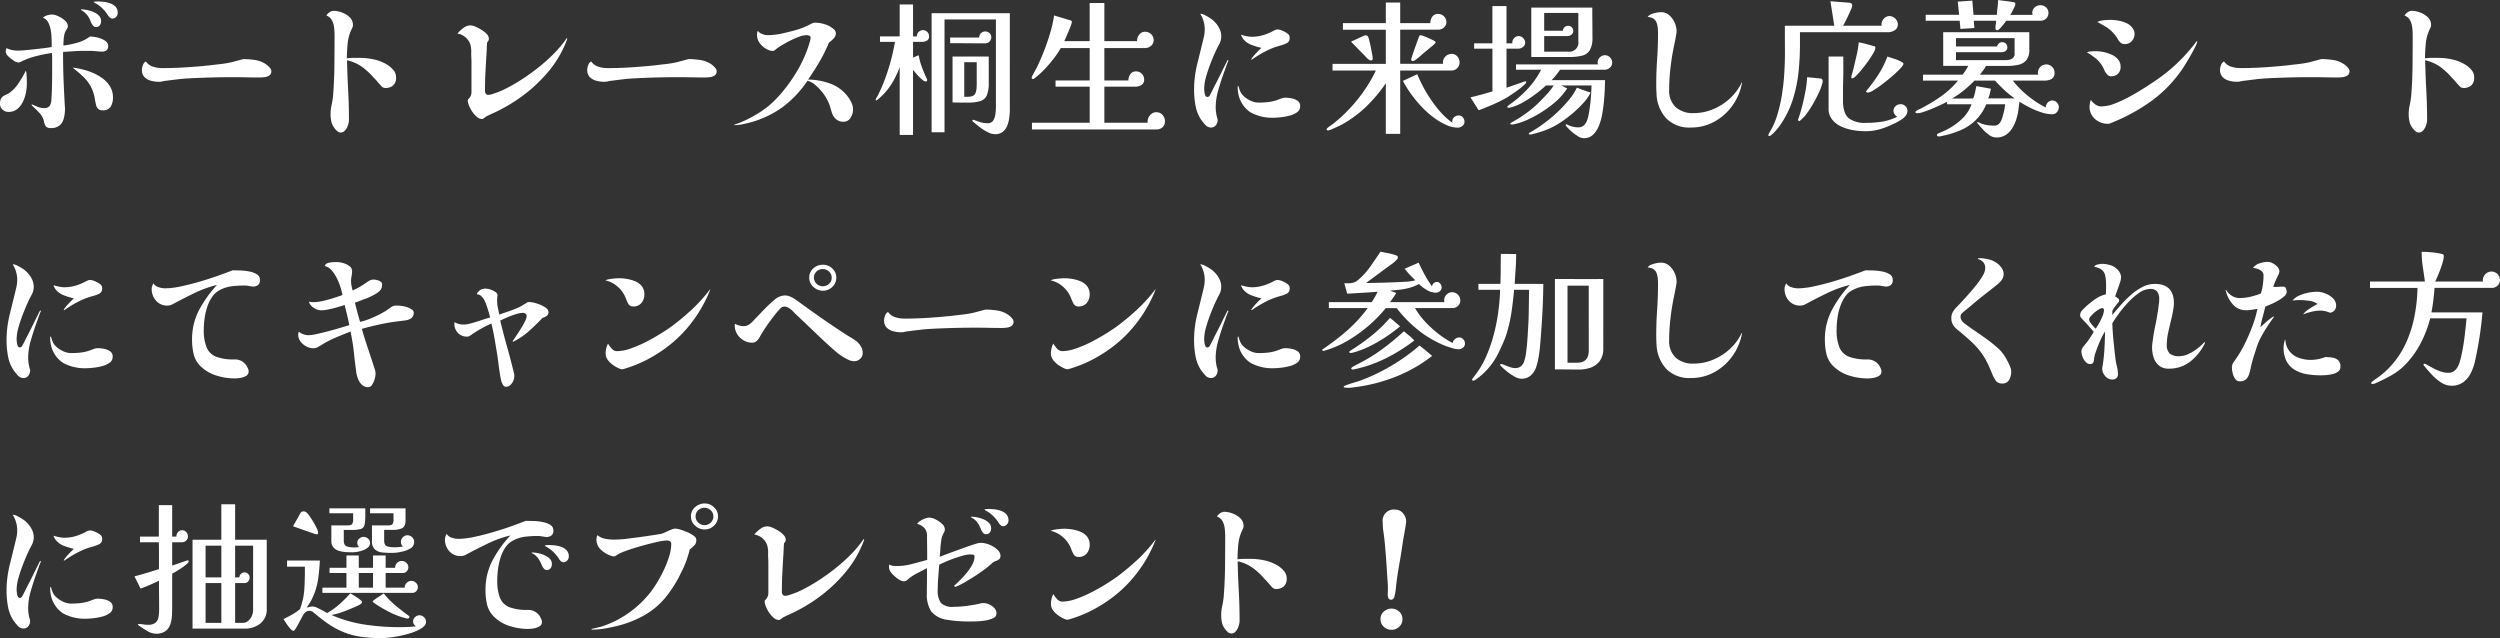 <svg xmlns="http://www.w3.org/2000/svg" width="538.944" height="137.568" viewBox="0 0 538.944 137.568"><rect x="0" y="0" width="538.944" height="137.568" fill="#333333" stroke="none"/><path d="M9.44,28.1a10.088,10.088,0,0,1-.224,2.064,7.805,7.805,0,0,1-.7,2A4.253,4.253,0,0,1,7.28,33.656a2.942,2.942,0,0,1-1.808.56,1.838,1.838,0,0,1-1.28-.5,1.6,1.6,0,0,1-.544-1.232,2.728,2.728,0,0,1,.176-1.056,1.5,1.5,0,0,1,.688-.7,3.146,3.146,0,0,1,.5-.256,3.715,3.715,0,0,0,.464-.224,7.765,7.765,0,0,0,2.16-2.208,21.208,21.208,0,0,0,1.552-2.688q.128.1.176.688t.064,1.216Q9.44,27.88,9.44,28.1Zm17.536-8.1a1.14,1.14,0,0,1-.352.912,1.42,1.42,0,0,1-.96.3,8.86,8.86,0,0,1-.912-.048q-.464-.048-.912-.08-.512-.032-1.024-.032H21.76q-1.12,0-2.256.08t-2.256.144v.7q0,2.784.112,5.568t.272,5.568a1.006,1.006,0,0,0,.016.16,1.006,1.006,0,0,1,.016.16,8.758,8.758,0,0,1-.24,2.1,3.021,3.021,0,0,1-.9,1.568,2.751,2.751,0,0,1-1.9.592,1.375,1.375,0,0,1-1.04-.3,2.292,2.292,0,0,1-.432-1.008A3.825,3.825,0,0,0,12.08,34.36q-.88-.912-1.648-1.616l.1-.16q.512.224,1.2.512a3.5,3.5,0,0,0,1.36.288,1.374,1.374,0,0,0,1.3-.528,2.935,2.935,0,0,0,.336-1.36q.128-1.792.144-3.616t.016-3.648v-1.36q0-.688-.032-1.36a31.438,31.438,0,0,0-3.408.672,15.233,15.233,0,0,0-3.216,1.184q-.128.064-.288.128a.856.856,0,0,1-.32.064,2.165,2.165,0,0,1-1.04-.416,6.475,6.475,0,0,1-1.184-.96,1.508,1.508,0,0,1-.528-.96,1.208,1.208,0,0,1,.064-.384,2.527,2.527,0,0,0,.1-.384,4.82,4.82,0,0,0,1.216.416A6.356,6.356,0,0,0,7.488,21q.672,0,1.344-.064l1.344-.128q1.12-.128,2.288-.256t2.32-.32V19.5q0-.608-.032-1.44a10.515,10.515,0,0,0-.208-1.7,5.144,5.144,0,0,0-.56-1.536,1.877,1.877,0,0,0-1.088-.9,2.193,2.193,0,0,1,.912-.528,3.484,3.484,0,0,1,1.04-.176,3.473,3.473,0,0,1,1.36.368,5.561,5.561,0,0,1,1.44.928,1.614,1.614,0,0,1,.624,1.2.9.9,0,0,1-.16.56,4.009,4.009,0,0,0-.32.5,2.833,2.833,0,0,0-.3.912,8.99,8.99,0,0,0-.144,1.2q-.032.608-.032,1.024a20.591,20.591,0,0,0,3.024-.624,8.105,8.105,0,0,0,2.7-1.328,6.754,6.754,0,0,1,1.1.112,7.076,7.076,0,0,1,1.3.352,3.591,3.591,0,0,1,1.088.624A1.213,1.213,0,0,1,26.976,20.008ZM28,31.112a3.73,3.73,0,0,1-.48,1.952,1.915,1.915,0,0,1-1.792.8,1.233,1.233,0,0,1-.96-.352,1.842,1.842,0,0,1-.432-.864q-.112-.512-.208-.992a8.656,8.656,0,0,0-.9-2.9,8.825,8.825,0,0,0-1.616-2.112A26.083,26.083,0,0,0,19.3,24.68a8.031,8.031,0,0,1,1.1.144q.56.112,1.072.24a13.49,13.49,0,0,1,2.24.752,10.254,10.254,0,0,1,2.128,1.232,5.941,5.941,0,0,1,1.568,1.744A4.5,4.5,0,0,1,28,31.112Zm-2.56-16.48a1.51,1.51,0,0,1-.272.9.968.968,0,0,1-.848.384.728.728,0,0,1-.592-.3,4.452,4.452,0,0,1-.4-.592,10.612,10.612,0,0,0-.512-1.12,3.6,3.6,0,0,0-.736-.96,4.107,4.107,0,0,0-.4-.352,2.845,2.845,0,0,0-.464-.288q-.128-.064-.128-.128t.1-.064a6.549,6.549,0,0,1,1.264.144,6.751,6.751,0,0,1,1.408.448,3.419,3.419,0,0,1,1.136.784A1.629,1.629,0,0,1,25.44,14.632Zm3.584-1.76a1.22,1.22,0,0,1-.336.848,1.064,1.064,0,0,1-.816.368.764.764,0,0,1-.512-.192,2.339,2.339,0,0,1-.384-.416,8.453,8.453,0,0,0-1.264-1.6A7.162,7.162,0,0,0,24.064,10.7a.343.343,0,0,0-.112-.064q-.08-.032-.08-.1,0-.1.336-.112t.432-.016a12.967,12.967,0,0,1,1.36.08,5.9,5.9,0,0,1,1.44.336,2.914,2.914,0,0,1,1.136.736A1.847,1.847,0,0,1,29.024,12.872Zm33.12,12.544a1.048,1.048,0,0,1-.416.928,2.261,2.261,0,0,1-.992.368,7.724,7.724,0,0,1-1.056.08q-1.44,0-2.88-.032t-2.88-.032q-2.4,0-4.816.064t-4.816.192q-1.184.064-2.384.208t-2.384.3a4.816,4.816,0,0,0-.8.128,3.286,3.286,0,0,1-.8.1,6.677,6.677,0,0,1-1.712-.224,3.046,3.046,0,0,1-1.408-.784,2.188,2.188,0,0,1-.56-1.616,2.816,2.816,0,0,1,.224-.992,1.311,1.311,0,0,1,.64-.768,2.875,2.875,0,0,0,1.552,1.136,6.385,6.385,0,0,0,1.9.3q2.528,0,5.056-.16T48.64,24.2q1.28-.16,2.56-.3a22.34,22.34,0,0,0,2.528-.432q.192-.064.752-.208t1.088-.288a5.169,5.169,0,0,1,.592-.144A16.89,16.89,0,0,1,58.432,23a5.7,5.7,0,0,1,2.144.688,3.912,3.912,0,0,1,.624.416,4.143,4.143,0,0,1,.656.64A1.082,1.082,0,0,1,62.144,25.416Zm26.88,1.312a2.163,2.163,0,0,1-.672,1.824,2.564,2.564,0,0,1-1.6.512,1.184,1.184,0,0,1-.9-.416q-.384-.416-.8-.9a7.791,7.791,0,0,0-.576-.64q-.32-.32-.48-.512a9.351,9.351,0,0,0-.8-.832q-.48-.448-.864-.768a8.545,8.545,0,0,0-1.824-1.2,9.9,9.9,0,0,0-2.048-.72q.064,3.2.24,6.416t.176,6.448a3.7,3.7,0,0,1-.208,1.12,3.343,3.343,0,0,1-.608,1.12,1.226,1.226,0,0,1-.976.48,1.173,1.173,0,0,1-.768-.336,3.86,3.86,0,0,1-.672-.768,4.271,4.271,0,0,1-.416-.752,5.2,5.2,0,0,1-.24-.992,7.257,7.257,0,0,1-.08-1.056,9.34,9.34,0,0,1,.224-2.032,16.575,16.575,0,0,0,.32-2q.256-3.264.288-6.56t.032-6.56a13.968,13.968,0,0,0-.1-1.6,4.365,4.365,0,0,0-.464-1.536,2.169,2.169,0,0,0-1.2-1.024,1.929,1.929,0,0,1,.656-.7,1.567,1.567,0,0,1,.88-.32,5.358,5.358,0,0,1,1.808.352,4.6,4.6,0,0,1,1.68,1.04,2.223,2.223,0,0,1,.7,1.648,1.246,1.246,0,0,1-.064.448q-.064.16-.192.416a9.329,9.329,0,0,0-.88,3.088q-.144,1.52-.176,3.248a11.012,11.012,0,0,1,1.424-.1h1.392a14.351,14.351,0,0,1,2.96.32,9.1,9.1,0,0,1,2.768,1.056,5.67,5.67,0,0,1,1.392,1.136A2.377,2.377,0,0,1,89.024,26.728Zm36.928-8.32a3.347,3.347,0,0,1-.192.544,23.362,23.362,0,0,1-3.9,6.576,31.859,31.859,0,0,1-5.744,5.36,34.921,34.921,0,0,1-6.7,3.84q-.256.128-.528.256a5.063,5.063,0,0,0-.528.288l-.384.3a.725.725,0,0,1-.448.176,1.683,1.683,0,0,1-1.056-.448,5.256,5.256,0,0,1-.992-1.1,7.045,7.045,0,0,1-.72-1.328,3.169,3.169,0,0,1-.272-1.152.521.521,0,0,1,.208-.352,2.049,2.049,0,0,0,.4-.56,2.2,2.2,0,0,0,.192-1.008V23.544q0-.56-.032-1.1t-.016-1.12a5.543,5.543,0,0,0-.08-1.12,3.232,3.232,0,0,0-.992-1.92,3.439,3.439,0,0,0-1.92-.96,7.882,7.882,0,0,1,1.248-1.168,2.549,2.549,0,0,1,1.568-.592,2.961,2.961,0,0,1,1.072.272,9.291,9.291,0,0,1,1.328.688,5.143,5.143,0,0,1,1.12.912,1.478,1.478,0,0,1,.448.976.942.942,0,0,1-.352.768q-.064.512-.08,1.024t-.048,1.024q-.128,2.112-.24,4.208t-.112,4.208a1.207,1.207,0,0,0,.16.624.611.611,0,0,0,.576.272,3,3,0,0,0,.864-.176q.544-.176,1.1-.384t.848-.336a33.787,33.787,0,0,0,3.856-2.1,45.486,45.486,0,0,0,3.872-2.72,37.24,37.24,0,0,0,3.536-3.136,24.481,24.481,0,0,0,2.816-3.376Zm32.192,7.008a1.048,1.048,0,0,1-.416.928,2.261,2.261,0,0,1-.992.368,7.724,7.724,0,0,1-1.056.08q-1.44,0-2.88-.032t-2.88-.032q-2.4,0-4.816.064t-4.816.192q-1.184.064-2.384.208t-2.384.3a4.816,4.816,0,0,0-.8.128,3.286,3.286,0,0,1-.8.1,6.677,6.677,0,0,1-1.712-.224,3.046,3.046,0,0,1-1.408-.784,2.188,2.188,0,0,1-.56-1.616,2.816,2.816,0,0,1,.224-.992,1.311,1.311,0,0,1,.64-.768,2.875,2.875,0,0,0,1.552,1.136,6.385,6.385,0,0,0,1.9.3q2.528,0,5.056-.16t5.024-.416q1.28-.16,2.56-.3a22.34,22.34,0,0,0,2.528-.432q.192-.064.752-.208t1.088-.288a5.169,5.169,0,0,1,.592-.144,16.891,16.891,0,0,1,2.272.176,5.7,5.7,0,0,1,2.144.688,3.911,3.911,0,0,1,.624.416,4.143,4.143,0,0,1,.656.64A1.082,1.082,0,0,1,158.144,25.416Zm29.408,8.256a3.39,3.39,0,0,1-.528,1.792,1.736,1.736,0,0,1-1.584.864,2.3,2.3,0,0,1-1.568-.56,2.967,2.967,0,0,1-.9-1.424q-.192-.608-.352-1.184a6.415,6.415,0,0,0-.448-1.152,8.7,8.7,0,0,0-1.072-1.792,11.218,11.218,0,0,0-1.6-1.728,4.331,4.331,0,0,0-1.776-.992,23.225,23.225,0,0,1-5.28,5.616,21.44,21.44,0,0,1-6.944,3.344q-.832.224-1.76.416a8.988,8.988,0,0,1-1.824.192L161.856,37a20.568,20.568,0,0,0,2.864-1.168,26.063,26.063,0,0,0,3.264-1.9,18.229,18.229,0,0,0,2.96-2.5,32.608,32.608,0,0,0,4.128-5.344,28.145,28.145,0,0,0,2.88-6.08q.1-.352.272-.912a3.152,3.152,0,0,0,.176-.88.424.424,0,0,0-.336-.448,2.191,2.191,0,0,0-.592-.1,4.733,4.733,0,0,0-1.488.32,16.469,16.469,0,0,0-1.9.816q-.992.5-1.84,1.008a13.428,13.428,0,0,0-1.3.864q-.064.064-.16.144a2.248,2.248,0,0,1-.192.144.917.917,0,0,1-.416.1,1.8,1.8,0,0,1-.464-.064,3.4,3.4,0,0,1-.464-.16,4.685,4.685,0,0,1-1.7-1.3,2.989,2.989,0,0,1-.7-1.968,2.839,2.839,0,0,1,.032-.432,1.348,1.348,0,0,1,.128-.4,2.219,2.219,0,0,0,.976.688,3.265,3.265,0,0,0,1.168.24,14.517,14.517,0,0,0,3.2-.384q1.7-.384,3.168-.8a16.752,16.752,0,0,0,2.912-1.216,3.167,3.167,0,0,1,.432-.208,1.284,1.284,0,0,1,.464-.08,6.758,6.758,0,0,1,1.952.288,5.449,5.449,0,0,1,2.08,1.088,1.215,1.215,0,0,1,.48.928,1.642,1.642,0,0,1-.528,1.152,7.375,7.375,0,0,1-.976.864,32.2,32.2,0,0,1-2.016,4.08q-1.152,1.968-2.464,3.856a14.584,14.584,0,0,1,4.7.848,8.262,8.262,0,0,1,3.84,2.8,6.3,6.3,0,0,1,.784,1.3A3.508,3.508,0,0,1,187.552,33.672ZM214.208,23.5H211.52v7.456h.608q.288,0,.608-.032a1.97,1.97,0,0,0,.608-.16,1.113,1.113,0,0,0,.624-.672,3.6,3.6,0,0,0,.208-1.04q.032-.56.032-.944Zm-10.272-5.6a.988.988,0,0,1-.48.96,2.345,2.345,0,0,1-1.12.256H200.48V22.5q.64-.256,1.216-.512a14.528,14.528,0,0,0,.72,2.64q.5,1.328,1.072,2.544a.253.253,0,0,1,.032.16.283.283,0,0,1-.32.32,1.2,1.2,0,0,1-.624-.3,7.354,7.354,0,0,1-.832-.752q-.432-.448-.768-.848l-.5-.592V39.176H197.6V24.552a19.247,19.247,0,0,1-1.9,3.872,14.3,14.3,0,0,1-2.928,3.2.307.307,0,0,1-.224.1.113.113,0,0,1-.128-.128l.032-.128a3.316,3.316,0,0,1,.224-.432q.128-.208.256-.432.256-.544.5-1.072t.464-1.04a44.689,44.689,0,0,0,1.6-4.624,45.689,45.689,0,0,0,1.088-4.752h-3.232V17.928H197.6v-6.88h2.88v6.88h.832a1.3,1.3,0,0,1,.384-.96,1.312,1.312,0,0,1,2.24.928ZM216.8,27.912a7.054,7.054,0,0,1-.4,2.688,2.217,2.217,0,0,1-1.376,1.264,8.62,8.62,0,0,1-2.7.336h-1.648q-.848,0-1.68-.032V22.28H216.8Zm4.544,5.792a14.088,14.088,0,0,1-.112,1.712,7.075,7.075,0,0,1-.432,1.728,3.241,3.241,0,0,1-.96,1.344,2.53,2.53,0,0,1-1.664.528,3.7,3.7,0,0,1-1.648-.464,10.536,10.536,0,0,1-1.728-1.1q-.816-.64-1.36-1.12a.289.289,0,0,1-.16-.256.141.141,0,0,1,.16-.16.223.223,0,0,1,.1.016.142.142,0,0,0,.064.016q.7.256,1.424.48a4.98,4.98,0,0,0,1.488.224,1.357,1.357,0,0,0,1.264-.608,3.528,3.528,0,0,0,.464-1.44,13.014,13.014,0,0,0,.1-1.472V14.28H207.264V38.6H204.48V12.936h16.864Zm-4-15.584a1.311,1.311,0,0,1-1.312,1.312q-1.888,0-3.776-.016T208.48,19.4V18.184h6.24a1.311,1.311,0,0,1,1.312-1.312,1.324,1.324,0,0,1,.928.352A1.162,1.162,0,0,1,217.344,18.12Zm37.44,18.112a1.671,1.671,0,0,1-.512,1.28,1.842,1.842,0,0,1-1.312.48H226.112v-1.44H238.56V28.776H231.2V27.432h7.36V20.456h-6.24a19.591,19.591,0,0,1-1.5,2.24,27.419,27.419,0,0,1-1.984,2.32,17.951,17.951,0,0,1-2.016,1.84q-.128.1-.24.176a.456.456,0,0,1-.272.08.226.226,0,0,1-.256-.256,1.855,1.855,0,0,1,.256-.64q.256-.48.528-.976t.368-.688q.8-1.632,1.536-3.536t1.312-3.856a26.5,26.5,0,0,0,.832-3.744l3.392,1.024a1.044,1.044,0,0,1,.3.112.258.258,0,0,1,.144.24,2.724,2.724,0,0,1-.208.784q-.208.56-.5,1.248t-.544,1.28q-.256.592-.384.848h5.472V10.728h3.168v8.224h7.04a2.208,2.208,0,0,1,.48-1.408,1.581,1.581,0,0,1,1.312-.608,1.8,1.8,0,0,1,1.792,1.792,1.548,1.548,0,0,1-.576,1.248,1.993,1.993,0,0,1-1.312.48h-8.736v6.976h5.184a2.307,2.307,0,0,1,.416-1.36,1.458,1.458,0,0,1,1.28-.592,1.626,1.626,0,0,1,1.184.512,1.661,1.661,0,0,1,.512,1.216,1.316,1.316,0,0,1-.576,1.2,2.384,2.384,0,0,1-1.312.368h-6.688v7.776h9.344a.549.549,0,0,1-.032-.224,2.126,2.126,0,0,1,.544-1.408,1.7,1.7,0,0,1,1.344-.64,1.725,1.725,0,0,1,1.328.576A1.966,1.966,0,0,1,254.784,36.232Zm13.7-13.12q-.288.672-.528,1.36t-.5,1.392q-.576,1.6-1.152,3.584a13.258,13.258,0,0,0-.576,3.68,8.362,8.362,0,0,0,.32,2.368,1.129,1.129,0,0,1,.1.448,1.805,1.805,0,0,1-.384,1.136,1.3,1.3,0,0,1-1.088.5,1.64,1.64,0,0,1-1.232-.624,11.47,11.47,0,0,1-.912-1.136,7.961,7.961,0,0,1-1.168-3.024,18.6,18.6,0,0,1-.3-3.248,23.466,23.466,0,0,1,.7-5.744q.7-2.8,1.376-5.616a7.376,7.376,0,0,0,.224-1.856,6.014,6.014,0,0,0-.256-1.68,5.6,5.6,0,0,0-.7-1.552l.032-.032h.064a2.1,2.1,0,0,1,.864.272,11.957,11.957,0,0,1,1.072.608,4.672,4.672,0,0,1,.752.56,5.622,5.622,0,0,1,1.232,1.536,3.842,3.842,0,0,1,.5,1.888,3.457,3.457,0,0,1-.432,1.664q-.432.8-.784,1.568-.48,1.024-1.056,2.5t-.992,2.944a9.778,9.778,0,0,0-.416,2.624q0,.192.048.624a2.914,2.914,0,0,0,.192.784.469.469,0,0,0,.432.352.522.522,0,0,0,.48-.272q.16-.272.288-.5l.624-1.248q.3-.608.624-1.216.608-1.184,1.184-2.368t1.184-2.368ZM283.936,33a1.509,1.509,0,0,1-.656,1.28,4.8,4.8,0,0,1-1.632.736,12.583,12.583,0,0,1-1.92.352q-.944.1-1.52.1a9.713,9.713,0,0,1-4.992-1.168,6.141,6.141,0,0,1-2.656-4.272,4.344,4.344,0,0,1-.08-.624q-.016-.3-.016-.624,0-.128.1-.128a.085.085,0,0,1,.1.1q.1.352.24.752a3.783,3.783,0,0,0,.368.752,4.7,4.7,0,0,0,1.632,1.36,4.31,4.31,0,0,0,2.048.592,19.459,19.459,0,0,0,1.968-.1,9.4,9.4,0,0,0,1.936-.416q.288-.1.56-.208t.56-.208a2.416,2.416,0,0,1,.768-.128,7.049,7.049,0,0,1,1.344.144,3.426,3.426,0,0,1,1.3.528A1.336,1.336,0,0,1,283.936,33Zm-2.272-14.688a1.136,1.136,0,0,1-.688,1.12,7.439,7.439,0,0,1-1.328.48,15.261,15.261,0,0,0-3.2,1.248,24.514,24.514,0,0,0-2.944,1.792l-.128-.1a10.039,10.039,0,0,1,.992-1.232q.608-.656,1.216-1.2a16.982,16.982,0,0,1-2.176-.672,4.093,4.093,0,0,1-1.792-1.312q-.128-.192-.256-.416a1.261,1.261,0,0,1-.16-.448,8.849,8.849,0,0,0,1.136.3,5.856,5.856,0,0,0,1.168.144,8.581,8.581,0,0,0,2.384-.336,10.954,10.954,0,0,0,2.224-.912,3.714,3.714,0,0,1,.464-.224,1.324,1.324,0,0,1,.5-.1,2.508,2.508,0,0,1,.88.208,5.862,5.862,0,0,1,.848.4,3.541,3.541,0,0,1,.64.48A1.066,1.066,0,0,1,281.664,18.312Zm17.92,4.384a.368.368,0,0,1-.416.416.6.6,0,0,1-.384-.128,4.443,4.443,0,0,1-.672-.608q-.32-.352-.64-.672-.64-.64-1.28-1.3t-1.28-1.328q.16-.1.624-.3t.992-.464q.528-.256.96-.432a2.065,2.065,0,0,1,.56-.176.673.673,0,0,1,.48.224,2.461,2.461,0,0,1,.272.752q.176.656.352,1.52t.3,1.584A7.269,7.269,0,0,1,299.584,22.7Zm18.72.832a1.743,1.743,0,0,1-.5,1.232,1.622,1.622,0,0,1-1.232.528H305.5V38.952h-3.1V28.04A32.232,32.232,0,0,1,298.24,33a25.267,25.267,0,0,1-5.184,3.872q-.224.128-.912.448t-1.344.608a2.872,2.872,0,0,1-.88.288.394.394,0,0,1-.176-.064.186.186,0,0,1-.112-.16q0-.16.272-.384t.576-.432q.3-.208.432-.3a32.663,32.663,0,0,0,5.328-5.264,31.654,31.654,0,0,0,4.016-6.32h-9.344v-1.44H302.4v-7.36h-9.248V15.08H302.4V10.632h3.1V15.08H312a2.359,2.359,0,0,1,.416-1.392,1.458,1.458,0,0,1,1.28-.592,1.748,1.748,0,0,1,1.76,1.76,1.471,1.471,0,0,1-.544,1.168,1.827,1.827,0,0,1-1.216.464H305.5v7.36h9.248a.356.356,0,0,1-.032-.16v-.16a1.728,1.728,0,0,1,.56-1.28,1.8,1.8,0,0,1,1.3-.544,1.6,1.6,0,0,1,1.232.544A1.838,1.838,0,0,1,318.3,23.528ZM319.36,36.36a1.094,1.094,0,0,1-.464.88,1.511,1.511,0,0,1-.944.368,6.213,6.213,0,0,1-2.5-.576,13.332,13.332,0,0,1-2.48-1.424,18.975,18.975,0,0,1-2-1.648,25.947,25.947,0,0,1-2.7-3.024,25.384,25.384,0,0,1-2.192-3.408l3.1-1.44a29.592,29.592,0,0,0,1.9,3.824,28.186,28.186,0,0,0,2.624,3.76,16.05,16.05,0,0,0,3.088,2.912,1.476,1.476,0,0,1-.048-.176.9.9,0,0,1-.016-.176,1.106,1.106,0,0,1,.432-.9,1.463,1.463,0,0,1,.944-.352,1.122,1.122,0,0,1,.9.416A1.443,1.443,0,0,1,319.36,36.36Zm-6.24-17.152a.369.369,0,0,1-.128.256,10.862,10.862,0,0,1-.9.8q-.48.384-.928.768-.608.48-1.184,1.008a11.879,11.879,0,0,1-1.216.976.9.9,0,0,1-.544.224.311.311,0,0,1-.352-.352,4.081,4.081,0,0,1,.16-.56q.16-.5.4-1.2t.5-1.424q.256-.72.448-1.232t.224-.608q.128-.192.256-.192a2.935,2.935,0,0,1,.64.176q.512.176,1.12.448t1.056.512Q313.12,19.048,313.12,19.208ZM343.9,12.872h-7.36v3.84h4.032a1.142,1.142,0,0,1,.368-.768,1.112,1.112,0,0,1,1.872.8,1,1,0,0,1-.384.8,1.315,1.315,0,0,1-.864.32h-5.024v3.36H341.7a1.966,1.966,0,0,0,2.208-2.24ZM332.672,27.816a.524.524,0,0,1-.192.32,10.063,10.063,0,0,1-1.152,1.024q-.736.576-1.5,1.088t-1.312.864a32.948,32.948,0,0,1-3.008,1.5q-1.536.672-3.1,1.248l-1.76-2.784q1.216-.288,2.384-.608t2.352-.672V20.584H321.44V19.432h3.936V11.4h3.04v8.032h1.28a.223.223,0,0,0-.016-.1.142.142,0,0,1-.016-.064,1.372,1.372,0,0,1,.416-.976,1.3,1.3,0,0,1,.96-.432,1.481,1.481,0,0,1,1.408,1.408,1.139,1.139,0,0,1-.48.944,1.653,1.653,0,0,1-1.024.368h-2.528V29l.8-.272q.608-.208,1.344-.464t1.28-.448a4.418,4.418,0,0,1,.608-.192Q332.672,27.624,332.672,27.816Zm13.888,2.24a10.166,10.166,0,0,1-1.568,2.224,23.322,23.322,0,0,1-2.208,2.144,27.378,27.378,0,0,1-2.208,1.712,17.584,17.584,0,0,1-3.1,1.744,21.447,21.447,0,0,1-3.392,1.1,1.289,1.289,0,0,1-.512.1q-.064,0-.208-.016t-.144-.144a.27.27,0,0,1,.16-.224q.16-.1.224-.128a25.914,25.914,0,0,0,2.768-1.792,31.677,31.677,0,0,0,2.9-2.4,28.8,28.8,0,0,0,2.56-2.7,12.634,12.634,0,0,0,1.76-2.7q.736.32,1.488.576T346.56,30.056Zm4.64-6.464a1.38,1.38,0,0,1-.512,1.1,1.74,1.74,0,0,1-1.152.432h-9.568q-.416.576-.864,1.152a11.665,11.665,0,0,1-.96,1.088h11.52q-.032,1.92-.176,3.84a35.079,35.079,0,0,1-.5,3.808,11.887,11.887,0,0,1-.64,2.16,5.558,5.558,0,0,1-1.232,1.92,2.791,2.791,0,0,1-2.064.784,2.567,2.567,0,0,1-1.28-.448,9.269,9.269,0,0,1-1.392-1.04,11.074,11.074,0,0,1-1.008-1.008q-.064-.1-.128-.176a.323.323,0,0,1-.064-.208q0-.1.128-.1a.468.468,0,0,1,.288.1,6.239,6.239,0,0,0,1.1.4,4.672,4.672,0,0,0,1.168.144,1.7,1.7,0,0,0,1.28-.464,3.086,3.086,0,0,0,.688-1.168,7.733,7.733,0,0,0,.336-1.344,40.612,40.612,0,0,0,.576-6.048h-6.56a4.786,4.786,0,0,1,.672.3q.32.176.64.336a14.018,14.018,0,0,1-3.008,3.3,25.446,25.446,0,0,1-3.712,2.528q-.64.352-1.5.768a15.629,15.629,0,0,1-1.76.72,11.007,11.007,0,0,1-1.632.432,1.006,1.006,0,0,0-.16.016,1,1,0,0,1-.16.016,1.1,1.1,0,0,1-.208-.032q-.144-.032-.144-.128t.144-.192a2.271,2.271,0,0,1,.208-.128,30.17,30.17,0,0,0,3.12-1.968,22.536,22.536,0,0,0,2.768-2.352q.832-.832,1.664-1.728a13.643,13.643,0,0,0,1.472-1.888h-1.664a28.8,28.8,0,0,1-2.24,1.856,24.054,24.054,0,0,1-2.7,1.776,11,11,0,0,1-2.64,1.1,1.263,1.263,0,0,1-.192.048,1.166,1.166,0,0,1-.192.016,1.348,1.348,0,0,1-.224-.032q-.16-.032-.16-.128a.277.277,0,0,1,.128-.224,1.871,1.871,0,0,0,.192-.16,25.235,25.235,0,0,0,3.968-3.392,18.263,18.263,0,0,0,3.008-4.256h-5.408V23.976h17.664a1.265,1.265,0,0,1-.048-.192,1.168,1.168,0,0,1-.016-.192,1.561,1.561,0,0,1,.464-1.12,1.51,1.51,0,0,1,2.208,0A1.561,1.561,0,0,1,351.2,23.592Zm-4.256-5.472a5.4,5.4,0,0,1-.56,2.768,2.661,2.661,0,0,1-1.68,1.2,11.386,11.386,0,0,1-2.784.288h-8.16V11.72h13.152q0,1.6.016,3.2T346.944,18.12ZM379.2,27.88a12.113,12.113,0,0,1-2.032,4.9,11.592,11.592,0,0,1-3.872,3.5,10.351,10.351,0,0,1-5.136,1.3,6.961,6.961,0,0,1-5.3-1.968,8.208,8.208,0,0,1-2.1-5.3q-.032-.48-.048-.96t-.016-.96q0-2.752.192-5.536t.192-5.536q0-.512-.048-1.152a4.2,4.2,0,0,0-.272-1.216,1.679,1.679,0,0,0-.7-.864,1.6,1.6,0,0,0-.592-.24q-.368-.08-.624-.112a1.591,1.591,0,0,1,.752-.576,5.408,5.408,0,0,1,1.136-.336,5.714,5.714,0,0,1,.992-.112,2.614,2.614,0,0,1,1.776.656,4.5,4.5,0,0,1,1.168,1.6,4.614,4.614,0,0,1,.416,1.872,2.332,2.332,0,0,1-.032.384l-.064.384q-.192,1.12-.432,2.256t-.432,2.256q-.288,1.792-.464,3.616t-.176,3.648a4.889,4.889,0,0,0,1.408,3.808,5.542,5.542,0,0,0,3.872,1.28,10.824,10.824,0,0,0,4.208-.848,12.175,12.175,0,0,0,3.632-2.336,11.265,11.265,0,0,0,2.528-3.44Zm17.376-.288a1.38,1.38,0,0,1-.016.224,1.262,1.262,0,0,1-.048.192,12.776,12.776,0,0,1-.912,2.384q-.656,1.36-1.44,2.656a16.741,16.741,0,0,1-1.488,2.128q-.224.224-.448.432t-.448.432l-.08.08a.2.2,0,0,1-.144.048q-.288,0-.288-.256a.142.142,0,0,1,.016-.064.142.142,0,0,0,.016-.064,29.149,29.149,0,0,0,.864-2.848q.416-1.632.72-3.3a19.224,19.224,0,0,0,.336-2.912l2.88.288Q396.576,27.048,396.576,27.592Zm16.192-12.256a1.4,1.4,0,0,1-.672,1.28,2.688,2.688,0,0,1-1.44.416H391.68V18.92a60.332,60.332,0,0,1-.288,6.512,29.981,29.981,0,0,1-1.344,6.384,19.577,19.577,0,0,1-1.04,2.528,20.044,20.044,0,0,1-1.5,2.576,11.807,11.807,0,0,1-1.808,2.1,2.554,2.554,0,0,1-.3.256.617.617,0,0,1-.368.128.141.141,0,0,1-.16-.16.617.617,0,0,1,.08-.3q.08-.144.144-.272a15.8,15.8,0,0,0,1.68-3.76,31.43,31.43,0,0,0,1.008-4.352q.352-2.224.48-4.144.192-2.688.176-5.392t-.016-5.392h10.656l-.832-5.28,4,.32a1.184,1.184,0,0,1,.5.16.483.483,0,0,1,.208.448,2.575,2.575,0,0,1-.256.816q-.256.592-.592,1.312t-.656,1.344q-.32.624-.48.88h8.32a.527.527,0,0,0-.016-.128.525.525,0,0,1-.016-.128,1.824,1.824,0,0,1,.512-1.264,1.594,1.594,0,0,1,1.216-.56,1.862,1.862,0,0,1,1.792,1.792Zm2.08,18.656a1.652,1.652,0,0,1-.384,1.056,3.708,3.708,0,0,1-.912.816q-.528.336-1.008.592a21.572,21.572,0,0,1-3.3,1.392,11.481,11.481,0,0,1-3.552.528,15.535,15.535,0,0,1-2.512-.224,10.176,10.176,0,0,1-2.56-.768,5.389,5.389,0,0,1-1.984-1.5,3.67,3.67,0,0,1-.784-2.4V22.28h3.168V23.5q.032,1.76-.016,3.5t-.048,3.5v1.632q.1,2.56,1.312,3.5a5.893,5.893,0,0,0,3.648.944,22.083,22.083,0,0,0,3.424-.256,11.837,11.837,0,0,0,3.3-1.056,1.807,1.807,0,0,1-.56-.544,1.287,1.287,0,0,1-.24-.736,1.322,1.322,0,0,1,.464-1.024,1.519,1.519,0,0,1,1.04-.416,1.5,1.5,0,0,1,1.056.416A1.342,1.342,0,0,1,414.848,33.992Zm-6.912-13.536a2.763,2.763,0,0,1-.416,1.04,18.364,18.364,0,0,1-1.072,1.68q-.656.928-1.36,1.792t-1.28,1.44q-.576.576-.864.576-.192,0-.192-.256a2.475,2.475,0,0,1,.112-.56q.112-.4.24-.848t.16-.64q.32-1.344.64-2.72a20.531,20.531,0,0,0,.448-2.752q.832.16,1.6.368t1.568.432a.652.652,0,0,1,.32.112A.435.435,0,0,1,407.936,20.456Zm6.048,3.392q0,.288-.656.992a22.769,22.769,0,0,1-1.664,1.584q-1.008.88-2.1,1.712a22.818,22.818,0,0,1-1.984,1.376,3.067,3.067,0,0,1-1.28.544.516.516,0,0,1-.224-.064.205.205,0,0,1-.128-.192.351.351,0,0,1,.128-.224,33.472,33.472,0,0,0,2.544-3.472,19.075,19.075,0,0,0,1.9-3.824q.8.256,1.632.528a7.729,7.729,0,0,1,1.536.688Q413.984,23.624,413.984,23.848ZM437.952,31.3a20.3,20.3,0,0,1-2.224-1.808q-1.04-.976-2-2.032h-4.416a27.032,27.032,0,0,1-2.3,2.112,18.8,18.8,0,0,1-2.56,1.76h2.976q.8,0,1.6-.032a8.091,8.091,0,0,0,.4-1.312q.144-.672.272-1.344l3.136.576q-.1.512-.224,1.056a4.218,4.218,0,0,1-.384,1.024Zm0-12.992h-12.64V20.1h8.864a1.281,1.281,0,0,1,.4-.656,1.09,1.09,0,0,1,1.808.816.907.907,0,0,1-.4.848,1.8,1.8,0,0,1-.944.24h-9.728v1.7h10.816a2.479,2.479,0,0,0,1.28-.32,1.191,1.191,0,0,0,.544-1.12Zm9.536,14.912a1.519,1.519,0,0,1-.416,1.04,1.289,1.289,0,0,1-.992.464A7.8,7.8,0,0,1,443.7,34.3a17.5,17.5,0,0,1-2.576-1.072,21.711,21.711,0,0,1-2.112-1.216q-.128.8-.224,1.632a10.512,10.512,0,0,1-.32,1.632,9.257,9.257,0,0,1-.848,2.144,4.969,4.969,0,0,1-1.44,1.664,3.628,3.628,0,0,1-2.192.64,2.645,2.645,0,0,1-1.536-.544,8.449,8.449,0,0,1-1.424-1.28q-.656-.736-1.1-1.28a.217.217,0,0,1-.064-.16q0-.064.1-.064a.491.491,0,0,1,.192.064,7.917,7.917,0,0,0,1.648.56,8.846,8.846,0,0,0,1.712.144,1.416,1.416,0,0,0,1.072-.384,2.705,2.705,0,0,0,.576-.944,9.28,9.28,0,0,0,.336-1.1,10.035,10.035,0,0,0,.256-1.088q.1-.544.16-1.088H431.84a10.32,10.32,0,0,1-2.4,3.552,10.88,10.88,0,0,1-3.36,2.144,22.816,22.816,0,0,1-4.128,1.216.971.971,0,0,1-.288.032.786.786,0,0,1-.288-.064.227.227,0,0,1-.16-.224.308.308,0,0,1,.16-.3l.288-.144.768-.32q.384-.16.768-.352a14.358,14.358,0,0,0,3.28-2.256,8.2,8.2,0,0,0,2.192-3.28h-5.28V32.04q-.448.224-1.328.64t-1.872.832q-.992.416-1.872.7a4.733,4.733,0,0,1-1.328.288.945.945,0,0,1-.256-.048q-.16-.048-.16-.176,0-.16.272-.336a4.446,4.446,0,0,1,.592-.32q.32-.144.448-.208a39.194,39.194,0,0,0,4.24-2.576,19.161,19.161,0,0,0,3.632-3.376h-7.552v-1.28h8.544a8.977,8.977,0,0,0,.64-.928l.576-.96H422.56V17.032h18.56v3.712a3.523,3.523,0,0,1-.64,2.32,3.048,3.048,0,0,1-1.712.992,10.933,10.933,0,0,1-2.384.24h-4.576a8.545,8.545,0,0,1-.64.976q-.352.464-.7.912H443.04q-.032-.128-.048-.224a1.38,1.38,0,0,1-.016-.224,1.649,1.649,0,0,1,.544-1.248,1.8,1.8,0,0,1,2.512,0,1.673,1.673,0,0,1,.528,1.248,1.444,1.444,0,0,1-.624,1.36,2.944,2.944,0,0,1-1.52.368h-6.848a18.744,18.744,0,0,0,2.016,2.208A21.932,21.932,0,0,0,442.1,31.72a19.232,19.232,0,0,0,2.576,1.536,1.552,1.552,0,0,1,.4-1.04,1.274,1.274,0,0,1,1.008-.464,1.308,1.308,0,0,1,.992.448A1.463,1.463,0,0,1,447.488,33.224Zm-2.24-20.352a1.62,1.62,0,0,1-.5,1.216,1.7,1.7,0,0,1-1.232.48h-7.36q-.16.224-.544.72a11.256,11.256,0,0,1-.784.912q-.4.416-.656.416a.28.28,0,0,1-.272-.16.71.71,0,0,1-.08-.32,4.958,4.958,0,0,1,.064-.784q.064-.4.1-.784h-4.832l.128,1.568-3.008.192-.16-1.76h-7.328v-1.28h7.2L425.7,10.44l3.136-.224.256,3.072h5.024q.064-.8.16-1.6t.128-1.6q.832.128,1.664.224t1.632.256a.742.742,0,0,1,.336.1q.08.064.08.352a2.023,2.023,0,0,1-.224.64q-.224.48-.48.96t-.384.672h4.8a1.8,1.8,0,0,1-.064-.416,1.524,1.524,0,0,1,.528-1.2,1.808,1.808,0,0,1,1.232-.464,1.718,1.718,0,0,1,1.216.48A1.559,1.559,0,0,1,445.248,12.872ZM460.8,24.488a2,2,0,0,1-.56,1.5,2.088,2.088,0,0,1-1.52.544.957.957,0,0,1-.656-.24,2.7,2.7,0,0,1-.464-.528,4.458,4.458,0,0,1-.368-.7,4.933,4.933,0,0,0-.336-.672,5.855,5.855,0,0,0-1.472-1.728,22.485,22.485,0,0,0-1.888-1.312,3.891,3.891,0,0,1,.992-.192q.512-.032,1.024-.032a7.848,7.848,0,0,1,1.632.192,8.222,8.222,0,0,1,1.728.576,3.787,3.787,0,0,1,1.36,1.024A2.383,2.383,0,0,1,460.8,24.488Zm16.544-5.44a6.7,6.7,0,0,1-.544,1.328q-.416.816-.928,1.712t-.976,1.648q-.464.752-.72,1.136a28.219,28.219,0,0,1-6.64,6.928,40.285,40.285,0,0,1-8.432,4.656q-.224.1-.5.208a1.458,1.458,0,0,1-.56.112,4.211,4.211,0,0,1-1.936-.464,3.721,3.721,0,0,1-1.456-1.3,3.429,3.429,0,0,1-.544-1.92,3.845,3.845,0,0,1,.08-.752,4.113,4.113,0,0,1,.208-.72,3.749,3.749,0,0,0,.976.992,2.206,2.206,0,0,0,1.3.416,8.15,8.15,0,0,0,2.848-.608,26.092,26.092,0,0,0,3.264-1.52q1.664-.912,3.168-1.872t2.528-1.664a36.275,36.275,0,0,0,7.68-7.072q.256-.288.544-.672t.512-.672Zm-13.536-1.7a2.318,2.318,0,0,1-.576,1.584,1.943,1.943,0,0,1-1.536.656,1.29,1.29,0,0,1-.864-.272,2.858,2.858,0,0,1-.576-.688A7.231,7.231,0,0,0,459.04,17a7.318,7.318,0,0,0-1.536-1.2q-.928-.56-1.728-.976a3.939,3.939,0,0,1,1.376-.368q.8-.08,1.44-.08a10.209,10.209,0,0,1,1.728.16,7.031,7.031,0,0,1,1.76.544,3.142,3.142,0,0,1,1.312,1.088A2,2,0,0,1,463.808,17.352Zm46.336,8.064a1.048,1.048,0,0,1-.416.928,2.261,2.261,0,0,1-.992.368,7.724,7.724,0,0,1-1.056.08q-1.44,0-2.88-.032t-2.88-.032q-2.4,0-4.816.064t-4.816.192q-1.184.064-2.384.208t-2.384.3a4.817,4.817,0,0,0-.8.128,3.287,3.287,0,0,1-.8.1,6.677,6.677,0,0,1-1.712-.224,3.046,3.046,0,0,1-1.408-.784,2.188,2.188,0,0,1-.56-1.616,2.817,2.817,0,0,1,.224-.992,1.311,1.311,0,0,1,.64-.768,2.875,2.875,0,0,0,1.552,1.136,6.385,6.385,0,0,0,1.9.3q2.528,0,5.056-.16t5.024-.416q1.28-.16,2.56-.3a22.34,22.34,0,0,0,2.528-.432q.192-.064.752-.208t1.088-.288a5.17,5.17,0,0,1,.592-.144,16.89,16.89,0,0,1,2.272.176,5.7,5.7,0,0,1,2.144.688,3.911,3.911,0,0,1,.624.416,4.142,4.142,0,0,1,.656.64A1.082,1.082,0,0,1,510.144,25.416Zm26.88,1.312a2.163,2.163,0,0,1-.672,1.824,2.564,2.564,0,0,1-1.6.512,1.184,1.184,0,0,1-.9-.416q-.384-.416-.8-.9a7.806,7.806,0,0,0-.576-.64q-.32-.32-.48-.512a9.347,9.347,0,0,0-.8-.832q-.48-.448-.864-.768a8.546,8.546,0,0,0-1.824-1.2,9.9,9.9,0,0,0-2.048-.72q.064,3.2.24,6.416t.176,6.448a3.7,3.7,0,0,1-.208,1.12,3.343,3.343,0,0,1-.608,1.12,1.226,1.226,0,0,1-.976.48,1.173,1.173,0,0,1-.768-.336,3.858,3.858,0,0,1-.672-.768,4.269,4.269,0,0,1-.416-.752,5.2,5.2,0,0,1-.24-.992,7.255,7.255,0,0,1-.08-1.056,9.339,9.339,0,0,1,.224-2.032,16.575,16.575,0,0,0,.32-2q.256-3.264.288-6.56t.032-6.56a13.963,13.963,0,0,0-.1-1.6,4.366,4.366,0,0,0-.464-1.536,2.169,2.169,0,0,0-1.2-1.024,1.929,1.929,0,0,1,.656-.7,1.567,1.567,0,0,1,.88-.32,5.358,5.358,0,0,1,1.808.352,4.6,4.6,0,0,1,1.68,1.04,2.223,2.223,0,0,1,.7,1.648,1.246,1.246,0,0,1-.064.448q-.064.16-.192.416a9.329,9.329,0,0,0-.88,3.088q-.144,1.52-.176,3.248a11.012,11.012,0,0,1,1.424-.1h1.392a14.351,14.351,0,0,1,2.96.32,9.094,9.094,0,0,1,2.768,1.056,5.67,5.67,0,0,1,1.392,1.136A2.377,2.377,0,0,1,537.024,26.728ZM12.48,77.112q-.288.672-.528,1.36t-.5,1.392q-.576,1.6-1.152,3.584a13.258,13.258,0,0,0-.576,3.68,8.363,8.363,0,0,0,.32,2.368,1.129,1.129,0,0,1,.1.448A1.805,1.805,0,0,1,9.76,91.08a1.3,1.3,0,0,1-1.088.5,1.64,1.64,0,0,1-1.232-.624,11.471,11.471,0,0,1-.912-1.136A7.961,7.961,0,0,1,5.36,86.792a18.6,18.6,0,0,1-.3-3.248,23.466,23.466,0,0,1,.7-5.744q.7-2.8,1.376-5.616a7.375,7.375,0,0,0,.224-1.856,6.014,6.014,0,0,0-.256-1.68A5.6,5.6,0,0,0,6.4,67.1l.032-.032H6.5a2.1,2.1,0,0,1,.864.272,11.956,11.956,0,0,1,1.072.608,4.672,4.672,0,0,1,.752.56,5.623,5.623,0,0,1,1.232,1.536,3.842,3.842,0,0,1,.5,1.888,3.457,3.457,0,0,1-.432,1.664q-.432.8-.784,1.568-.48,1.024-1.056,2.5T7.648,80.6a9.778,9.778,0,0,0-.416,2.624q0,.192.048.624a2.912,2.912,0,0,0,.192.784.469.469,0,0,0,.432.352.522.522,0,0,0,.48-.272q.16-.272.288-.5L9.3,82.968q.3-.608.624-1.216.608-1.184,1.184-2.368t1.184-2.368ZM27.936,87a1.509,1.509,0,0,1-.656,1.28,4.8,4.8,0,0,1-1.632.736,12.581,12.581,0,0,1-1.92.352q-.944.1-1.52.1A9.713,9.713,0,0,1,17.216,88.3a6.141,6.141,0,0,1-2.656-4.272,4.346,4.346,0,0,1-.08-.624q-.016-.3-.016-.624,0-.128.1-.128a.085.085,0,0,1,.1.1q.1.352.24.752a3.782,3.782,0,0,0,.368.752,4.7,4.7,0,0,0,1.632,1.36,4.31,4.31,0,0,0,2.048.592,19.46,19.46,0,0,0,1.968-.1,9.406,9.406,0,0,0,1.936-.416q.288-.1.56-.208t.56-.208a2.416,2.416,0,0,1,.768-.128,7.049,7.049,0,0,1,1.344.144,3.426,3.426,0,0,1,1.3.528A1.336,1.336,0,0,1,27.936,87ZM25.664,72.312a1.136,1.136,0,0,1-.688,1.12,7.439,7.439,0,0,1-1.328.48,15.261,15.261,0,0,0-3.2,1.248A24.515,24.515,0,0,0,17.5,76.952l-.128-.1a10.038,10.038,0,0,1,.992-1.232q.608-.656,1.216-1.2a16.979,16.979,0,0,1-2.176-.672,4.093,4.093,0,0,1-1.792-1.312q-.128-.192-.256-.416a1.261,1.261,0,0,1-.16-.448,8.849,8.849,0,0,0,1.136.3,5.857,5.857,0,0,0,1.168.144,8.581,8.581,0,0,0,2.384-.336,10.954,10.954,0,0,0,2.224-.912,3.715,3.715,0,0,1,.464-.224,1.324,1.324,0,0,1,.5-.1,2.508,2.508,0,0,1,.88.208,5.864,5.864,0,0,1,.848.4,3.542,3.542,0,0,1,.64.48A1.066,1.066,0,0,1,25.664,72.312ZM59.68,70.424a1.332,1.332,0,0,1-.416,1.12,1.849,1.849,0,0,1-1.152.32.438.438,0,0,1-.1-.016.526.526,0,0,0-.128-.016q-.416-.064-.784-.128a4.575,4.575,0,0,0-.784-.064,22.588,22.588,0,0,0-2.7.16,7.3,7.3,0,0,0-2.544.8,4.408,4.408,0,0,0-1.7,1.5A8.767,8.767,0,0,0,48.3,76.328a13.6,13.6,0,0,0-.56,2.5,18.374,18.374,0,0,0-.16,2.288,9.87,9.87,0,0,0,.624,3.9A3.662,3.662,0,0,0,50.272,87a10.768,10.768,0,0,0,3.9.576A2.928,2.928,0,0,1,56.992,89.3q.1.192.176.4a1.193,1.193,0,0,1,.08.432,1.071,1.071,0,0,1-.544.992,3.531,3.531,0,0,1-1.248.432,7.9,7.9,0,0,1-1.216.112,13.259,13.259,0,0,1-3.792-.576A8.5,8.5,0,0,1,47.1,89.24a5.469,5.469,0,0,1-1.68-2.7,13.23,13.23,0,0,1-.368-3.184,13.539,13.539,0,0,1,1.52-6.448,25.674,25.674,0,0,1,3.856-5.392,23.959,23.959,0,0,0-4.752,1.7q-2.256,1.088-4.528,2.3a4.135,4.135,0,0,1-.656.32,2.1,2.1,0,0,1-.752.128A3.119,3.119,0,0,1,37.28,74.9a3.7,3.7,0,0,1-.928-2.528,1.927,1.927,0,0,1,.112-.64,4.939,4.939,0,0,1,.24-.576,2.014,2.014,0,0,0,1.136.848,4.688,4.688,0,0,0,1.424.24,16.536,16.536,0,0,0,3.3-.4q1.92-.4,4.016-1.008t3.984-1.28q1.888-.672,3.2-1.184h.416q.544,0,1.44.032a11.242,11.242,0,0,1,1.84.224,4.549,4.549,0,0,1,1.584.608A1.331,1.331,0,0,1,59.68,70.424Zm33.152,7.008a1.428,1.428,0,0,1-.5,1.248,3.049,3.049,0,0,1-1.3.48l-2.048.256q-1.024.128-2.048.32-2.688.512-5.28,1.248.544,1.92,1.184,3.824T84.1,88.632q.16.512.336,1.024a3.226,3.226,0,0,1,.176,1.056,4.3,4.3,0,0,1-.192,1.072,4.457,4.457,0,0,1-.544,1.232,1.019,1.019,0,0,1-.864.544,1.855,1.855,0,0,1-1.344-.528,3.529,3.529,0,0,1-.832-1.264,6.336,6.336,0,0,1-.384-1.408q-.288-2.208-.528-4.416a40.808,40.808,0,0,0-.72-4.384q-1.536.608-3.072,1.248a21.237,21.237,0,0,0-2.944,1.5q-.416.256-.944.56a2.026,2.026,0,0,1-1.008.3,3.312,3.312,0,0,1-1.52-.384,3.665,3.665,0,0,1-1.264-1.056,2.376,2.376,0,0,1-.512-1.472,1.642,1.642,0,0,1,.128-.672,2.794,2.794,0,0,0,.976.56,3.343,3.343,0,0,0,1.1.208A9.253,9.253,0,0,0,71.9,82.1q1.184-.256,2.576-.624t2.608-.736l1.856-.56q-.192-1.088-.464-2.176t-.528-2.176q-.64.224-1.6.5t-1.9.464a8.3,8.3,0,0,1-1.616.192,2.843,2.843,0,0,1-1.568-.56,2.3,2.3,0,0,1-1.024-1.3,4.884,4.884,0,0,0,.96.1,9.255,9.255,0,0,0,2.048-.256q1.12-.256,2.24-.608t1.984-.672a13.856,13.856,0,0,0-.432-1.712,12.916,12.916,0,0,0-.784-1.936,7.683,7.683,0,0,0-1.12-1.68,2.792,2.792,0,0,0-1.472-.912.833.833,0,0,1,.592-.624,3.825,3.825,0,0,1,1.072-.208q.576-.032.928-.032a5.237,5.237,0,0,1,1.344.208,4.1,4.1,0,0,1,1.36.64,1.342,1.342,0,0,1,.592,1.136,5,5,0,0,1-.112,1.04,5.152,5.152,0,0,0-.112,1.072,5.293,5.293,0,0,0,.1,1.008q.1.5.224,1.008a11.649,11.649,0,0,0,1.632-.816q.768-.464,1.5-.976a3.828,3.828,0,0,1,.672-.4,1.777,1.777,0,0,1,.736-.144,3.435,3.435,0,0,1,.72.1,2.25,2.25,0,0,1,.768.32.7.7,0,0,1,.336.608A1.9,1.9,0,0,1,85.68,72.6a3.663,3.663,0,0,1-.976.8,12.943,12.943,0,0,1-2.224,1.072q-1.168.432-2.32.88.256,1.024.528,2.064t.592,2.064a14.1,14.1,0,0,0,2.144-.688q1.152-.464,2.256-1.04a13.375,13.375,0,0,0,1.9-1.184,4.712,4.712,0,0,1,.7-.448,1.781,1.781,0,0,1,.8-.16,9.01,9.01,0,0,1,1.232.1,5.662,5.662,0,0,1,1.2.288,3.721,3.721,0,0,1,.816.4A.845.845,0,0,1,92.832,77.432Zm29.056.064a.9.9,0,0,1-.464.736,2.2,2.2,0,0,1-.816.384q-.512.544-1.328,1.344T117.632,81.5a14.868,14.868,0,0,1-3.392,2.272l-.1-.128q.256-.352.752-1.088t1.024-1.584a18.117,18.117,0,0,0,.9-1.6,2.939,2.939,0,0,0,.368-1.168.591.591,0,0,0-.24-.48.786.786,0,0,0-.5-.192,5.622,5.622,0,0,0-1.584.288,17.989,17.989,0,0,0-1.872.688q-.928.4-1.5.688.672,2.816,1.456,5.584T114.4,90.36a2.431,2.431,0,0,1,.1.4,2.632,2.632,0,0,1,.032.4,2.581,2.581,0,0,1-.224,1.008,2.723,2.723,0,0,1-.624.912,1.318,1.318,0,0,1-.944.384.7.7,0,0,1-.608-.336,2.671,2.671,0,0,1-.32-.624,6.838,6.838,0,0,1-.208-.768q-.08-.384-.144-.768-.224-1.408-.4-2.848t-.432-2.848q-.224-1.376-.464-2.736t-.592-2.7q-1.152.512-2.256,1.136t-2.16,1.36q-.192.128-.368.224a.822.822,0,0,1-.4.1,2.655,2.655,0,0,1-2.032-.8A2.87,2.87,0,0,1,101.6,79.8a.832.832,0,0,1,.032-.256,3.928,3.928,0,0,0,1.984.512,6.656,6.656,0,0,0,1.712-.3q1.072-.3,2.176-.672t1.808-.56q-.224-.864-.5-1.76a17.413,17.413,0,0,0-.624-1.728,3.15,3.15,0,0,0-.7-1.024,1.437,1.437,0,0,0-1.024-.48l-.032-.064a2.178,2.178,0,0,1,.816-.9,2.4,2.4,0,0,1,1.168-.256,3.259,3.259,0,0,1,.944.192,4.328,4.328,0,0,1,1.072.512.918.918,0,0,1,.48.768.065.065,0,0,1-.016.048l-.016.016q-.032.288-.048.56t-.016.56a6.911,6.911,0,0,0,.16,1.472q.16.736.288,1.472,1.024-.352,2.016-.7t1.984-.768a5.28,5.28,0,0,0,.88-.448q.464-.288.848-.512a3.306,3.306,0,0,0,.368-.224.763.763,0,0,1,.4-.064,5.684,5.684,0,0,1,1.536.3,7.6,7.6,0,0,1,1.728.752,2.8,2.8,0,0,1,.656.544A1.086,1.086,0,0,1,121.888,77.5Zm34.88-4.992a29.1,29.1,0,0,1-6.336,9.792,28.677,28.677,0,0,1-5.728,4.448,27.445,27.445,0,0,1-6.688,2.912.549.549,0,0,1-.224.032,1.27,1.27,0,0,1-.576-.128,7.085,7.085,0,0,1-1.344-.736,4.948,4.948,0,0,1-1.184-1.12,2.294,2.294,0,0,1-.48-1.408,4.944,4.944,0,0,1,.128-1.1,4.176,4.176,0,0,1,.384-1.04,7.081,7.081,0,0,0,.8,1.088,1.517,1.517,0,0,0,1.184.544,8.912,8.912,0,0,0,2.816-.544,25.262,25.262,0,0,0,3.248-1.376q1.648-.832,3.12-1.744t2.464-1.616a52.52,52.52,0,0,0,4.48-3.728,33.064,33.064,0,0,0,3.872-4.3ZM142.56,73.56a2.8,2.8,0,0,1-.624,1.824,2.122,2.122,0,0,1-1.744.768,1.132,1.132,0,0,1-1.072-.528,7.4,7.4,0,0,1-.528-1.136,6.171,6.171,0,0,0-1.712-2.528,6.018,6.018,0,0,0-2.736-1.44,3.241,3.241,0,0,1,.88-.256q.56-.1,1.136-.144t.928-.048a10.654,10.654,0,0,1,1.776.16,7.727,7.727,0,0,1,1.792.528,3.408,3.408,0,0,1,1.376,1.056A2.782,2.782,0,0,1,142.56,73.56Zm40.384-3.616a1.74,1.74,0,0,0-.576-1.312,1.973,1.973,0,0,0-2.7-.016,1.818,1.818,0,0,0,.016,2.64,1.9,1.9,0,0,0,1.344.544,1.926,1.926,0,0,0,1.344-.528A1.725,1.725,0,0,0,182.944,69.944Zm6.688,16.224a1.662,1.662,0,0,1-.56,1.28,1.863,1.863,0,0,1-1.3.512,3.1,3.1,0,0,1-1.312-.352,11.142,11.142,0,0,1-1.424-.816,12.566,12.566,0,0,1-1.136-.848q-2.24-1.952-4.384-4.016t-4.32-4.112q-.288-.288-.56-.576a4.475,4.475,0,0,0-.624-.544,3.76,3.76,0,0,0-.576-.352,1.484,1.484,0,0,0-.672-.16,1.107,1.107,0,0,0-.528.112,1.621,1.621,0,0,0-.432.368,14.152,14.152,0,0,0-.992,1.136q-.576.72-1.184,1.552t-1.12,1.616q-.512.784-.832,1.328l-.32.576a2.461,2.461,0,0,1-.416.544,1.485,1.485,0,0,1-1.152.544,3.579,3.579,0,0,1-1.856-.512A3.955,3.955,0,0,1,162.56,82.1a3.414,3.414,0,0,1-.512-1.824v-.192a.6.6,0,0,1,.032-.192,4.706,4.706,0,0,0,.88.352,3.3,3.3,0,0,0,.944.16,2.175,2.175,0,0,0,1.248-.368,4.426,4.426,0,0,0,.96-.88q1.088-1.12,2.176-2.256t2.272-2.16a4.122,4.122,0,0,1,1.12-.7,3.265,3.265,0,0,1,1.28-.256,2.963,2.963,0,0,1,1.248.336,6.188,6.188,0,0,1,1.152.688q2.624,1.92,5.28,3.776t5.376,3.616q.448.288,1.072.656a11.5,11.5,0,0,1,1.184.8,3.089,3.089,0,0,1,.816.88,2.925,2.925,0,0,1,.4.768A2.623,2.623,0,0,1,189.632,86.168Zm-5.7-16.224a2.645,2.645,0,0,1-.864,2,2.844,2.844,0,0,1-2.016.816,2.956,2.956,0,0,1-2.048-.816,2.6,2.6,0,0,1-.9-2,2.559,2.559,0,0,1,.88-2,3,3,0,0,1,2.064-.784,2.874,2.874,0,0,1,2.016.8A2.6,2.6,0,0,1,183.936,69.944Zm38.208,9.472a1.048,1.048,0,0,1-.416.928,2.261,2.261,0,0,1-.992.368,7.723,7.723,0,0,1-1.056.08q-1.44,0-2.88-.032t-2.88-.032q-2.4,0-4.816.064t-4.816.192q-1.184.064-2.384.208t-2.384.3a4.816,4.816,0,0,0-.8.128,3.286,3.286,0,0,1-.8.1,6.677,6.677,0,0,1-1.712-.224,3.046,3.046,0,0,1-1.408-.784,2.188,2.188,0,0,1-.56-1.616,2.816,2.816,0,0,1,.224-.992,1.311,1.311,0,0,1,.64-.768,2.875,2.875,0,0,0,1.552,1.136,6.385,6.385,0,0,0,1.9.3q2.528,0,5.056-.16t5.024-.416q1.28-.16,2.56-.3a22.34,22.34,0,0,0,2.528-.432q.192-.064.752-.208t1.088-.288a5.169,5.169,0,0,1,.592-.144,16.891,16.891,0,0,1,2.272.176,5.7,5.7,0,0,1,2.144.688,3.911,3.911,0,0,1,.624.416,4.143,4.143,0,0,1,.656.64A1.082,1.082,0,0,1,222.144,79.416ZM252.768,72.5a29.1,29.1,0,0,1-6.336,9.792,28.677,28.677,0,0,1-5.728,4.448,27.445,27.445,0,0,1-6.688,2.912.549.549,0,0,1-.224.032,1.27,1.27,0,0,1-.576-.128,7.085,7.085,0,0,1-1.344-.736,4.948,4.948,0,0,1-1.184-1.12,2.294,2.294,0,0,1-.48-1.408,4.944,4.944,0,0,1,.128-1.1,4.176,4.176,0,0,1,.384-1.04,7.081,7.081,0,0,0,.8,1.088,1.517,1.517,0,0,0,1.184.544,8.912,8.912,0,0,0,2.816-.544,25.262,25.262,0,0,0,3.248-1.376q1.648-.832,3.12-1.744t2.464-1.616a52.52,52.52,0,0,0,4.48-3.728,33.064,33.064,0,0,0,3.872-4.3ZM238.56,73.56a2.8,2.8,0,0,1-.624,1.824,2.122,2.122,0,0,1-1.744.768,1.132,1.132,0,0,1-1.072-.528,7.4,7.4,0,0,1-.528-1.136,6.171,6.171,0,0,0-1.712-2.528,6.018,6.018,0,0,0-2.736-1.44,3.241,3.241,0,0,1,.88-.256q.56-.1,1.136-.144t.928-.048a10.654,10.654,0,0,1,1.776.16,7.727,7.727,0,0,1,1.792.528,3.408,3.408,0,0,1,1.376,1.056A2.782,2.782,0,0,1,238.56,73.56Zm29.92,3.552q-.288.672-.528,1.36t-.5,1.392q-.576,1.6-1.152,3.584a13.258,13.258,0,0,0-.576,3.68,8.362,8.362,0,0,0,.32,2.368,1.129,1.129,0,0,1,.1.448,1.805,1.805,0,0,1-.384,1.136,1.3,1.3,0,0,1-1.088.5,1.64,1.64,0,0,1-1.232-.624,11.47,11.47,0,0,1-.912-1.136,7.961,7.961,0,0,1-1.168-3.024,18.6,18.6,0,0,1-.3-3.248,23.466,23.466,0,0,1,.7-5.744q.7-2.8,1.376-5.616a7.376,7.376,0,0,0,.224-1.856,6.014,6.014,0,0,0-.256-1.68,5.6,5.6,0,0,0-.7-1.552l.032-.032h.064a2.1,2.1,0,0,1,.864.272,11.958,11.958,0,0,1,1.072.608,4.672,4.672,0,0,1,.752.56,5.622,5.622,0,0,1,1.232,1.536,3.842,3.842,0,0,1,.5,1.888,3.457,3.457,0,0,1-.432,1.664q-.432.8-.784,1.568-.48,1.024-1.056,2.5t-.992,2.944a9.778,9.778,0,0,0-.416,2.624q0,.192.048.624a2.914,2.914,0,0,0,.192.784.469.469,0,0,0,.432.352.522.522,0,0,0,.48-.272q.16-.272.288-.5l.624-1.248q.3-.608.624-1.216.608-1.184,1.184-2.368t1.184-2.368ZM283.936,87a1.509,1.509,0,0,1-.656,1.28,4.8,4.8,0,0,1-1.632.736,12.582,12.582,0,0,1-1.92.352q-.944.1-1.52.1a9.713,9.713,0,0,1-4.992-1.168,6.141,6.141,0,0,1-2.656-4.272,4.344,4.344,0,0,1-.08-.624q-.016-.3-.016-.624,0-.128.1-.128a.085.085,0,0,1,.1.1q.1.352.24.752a3.783,3.783,0,0,0,.368.752,4.7,4.7,0,0,0,1.632,1.36,4.31,4.31,0,0,0,2.048.592,19.46,19.46,0,0,0,1.968-.1,9.406,9.406,0,0,0,1.936-.416q.288-.1.56-.208t.56-.208a2.416,2.416,0,0,1,.768-.128,7.048,7.048,0,0,1,1.344.144,3.426,3.426,0,0,1,1.3.528A1.336,1.336,0,0,1,283.936,87Zm-2.272-14.688a1.136,1.136,0,0,1-.688,1.12,7.44,7.44,0,0,1-1.328.48,15.261,15.261,0,0,0-3.2,1.248,24.514,24.514,0,0,0-2.944,1.792l-.128-.1a10.039,10.039,0,0,1,.992-1.232q.608-.656,1.216-1.2a16.981,16.981,0,0,1-2.176-.672,4.093,4.093,0,0,1-1.792-1.312q-.128-.192-.256-.416a1.261,1.261,0,0,1-.16-.448,8.85,8.85,0,0,0,1.136.3,5.856,5.856,0,0,0,1.168.144,8.581,8.581,0,0,0,2.384-.336,10.954,10.954,0,0,0,2.224-.912,3.714,3.714,0,0,1,.464-.224,1.324,1.324,0,0,1,.5-.1,2.508,2.508,0,0,1,.88.208,5.862,5.862,0,0,1,.848.4,3.541,3.541,0,0,1,.64.48A1.066,1.066,0,0,1,281.664,72.312Zm30.72,14.5a31.44,31.44,0,0,1-7.552,4.368,36.382,36.382,0,0,1-8.448,2.288q-.512.064-1.056.144a7.468,7.468,0,0,1-1.088.08q-.128,0-.528-.032t-.4-.192q0-.128.4-.288t.944-.336q.544-.176,1.008-.32t.624-.176a37.615,37.615,0,0,0,4.72-2,43.243,43.243,0,0,0,4.608-2.688,39.1,39.1,0,0,0,4.048-3.088Q311.1,85.688,312.384,86.808Zm-3.84-3.328a37.43,37.43,0,0,1-6.16,3.856,28.753,28.753,0,0,1-6.864,2.384.263.263,0,0,0-.08.016.355.355,0,0,1-.112.016.79.79,0,0,1-.24-.048.179.179,0,0,1-.144-.176q0-.16.352-.384a8.57,8.57,0,0,1,.768-.432l.544-.272A35.864,35.864,0,0,0,301.7,85.3,53.263,53.263,0,0,0,306.3,81.5l1.152.96A12.349,12.349,0,0,1,308.544,83.48Zm-3.072-3.04a35.589,35.589,0,0,1-3.1,2.3,30.5,30.5,0,0,1-3.568,2.048,18.622,18.622,0,0,1-3.632,1.344.356.356,0,0,1-.16.032h-.16a1.7,1.7,0,0,1-.192-.016.13.13,0,0,1-.128-.144.294.294,0,0,1,.144-.256l.24-.16a47.584,47.584,0,0,0,4.464-3.184,29.921,29.921,0,0,0,3.92-3.792q.544.416,1.1.9T305.472,80.44Zm13.984,3.68a1.084,1.084,0,0,1-.432.928,1.6,1.6,0,0,1-.976.32,5.247,5.247,0,0,1-1.52-.288q-.912-.288-1.488-.512a23.141,23.141,0,0,1-5.68-3.344,27.681,27.681,0,0,1-4.624-4.72H302.4a30.679,30.679,0,0,1-8.336,7.088,21.372,21.372,0,0,1-4.944,2.1.142.142,0,0,0-.064.016.223.223,0,0,1-.1.016.527.527,0,0,1-.16-.032.125.125,0,0,1-.1-.128q0-.128.192-.256a52.09,52.09,0,0,0,5.184-3.984A30.209,30.209,0,0,0,298.5,76.5h-8.384v-1.28h9.248q.352-.544.672-1.1t.608-1.136q-1.632.128-3.28.224l-3.28.192-.64-2.24h.768a4.312,4.312,0,0,0,1.216-.144,3.033,3.033,0,0,0,1.024-.592,15.083,15.083,0,0,0,2.608-2.88q1.168-1.664,2.192-3.2.8.16,1.616.32a12.779,12.779,0,0,1,1.584.416,1.6,1.6,0,0,1,.384.16.412.412,0,0,1,.16.384.489.489,0,0,1-.16.352,7.151,7.151,0,0,1-1.152,1.04q-.64.464-1.28.912-1.056.8-2.128,1.584T298.144,71.1q2.24-.032,4.464-.1t4.432-.192a7.932,7.932,0,0,0,.88-.112q.432-.08.848-.176-.608-.576-1.2-1.2a15.763,15.763,0,0,1-1.1-1.3l3.008-1.312q.608,1.344,1.312,2.624a25.648,25.648,0,0,0,1.568,2.5,1,1,0,0,1,.352-.672,1.03,1.03,0,0,1,.7-.288.883.883,0,0,1,.736.384,1.316,1.316,0,0,1,.288.8,1.032,1.032,0,0,1-.368.784,1.183,1.183,0,0,1-.816.336,3.833,3.833,0,0,1-2.032-.576,9.811,9.811,0,0,1-1.68-1.28,10.55,10.55,0,0,1-2.08.832,13.4,13.4,0,0,1-1.952.368q-.992.112-2.208.24l1.344.48a11.4,11.4,0,0,1-.64,1.008q-.352.5-.7.976H315.04a1.262,1.262,0,0,1-.048-.192,1.168,1.168,0,0,1-.016-.192,1.714,1.714,0,0,1,.512-1.232,1.637,1.637,0,0,1,1.216-.528,1.8,1.8,0,0,1,1.76,1.76,1.583,1.583,0,0,1-.5,1.184,1.662,1.662,0,0,1-1.2.48H308.7a15.775,15.775,0,0,0,2.16,2.912,23.288,23.288,0,0,0,2.88,2.64,19.606,19.606,0,0,0,3.056,1.968,1.476,1.476,0,0,1,.5-.832,1.342,1.342,0,0,1,.912-.352,1.177,1.177,0,0,1,.88.384A1.254,1.254,0,0,1,319.456,84.12Zm26.688-12.448h-4.576V88.28h2.08q2.5,0,2.5-2.624Zm-9.792-.384q-.032,3.36-.224,6.72t-.48,6.688q-.1,1.12-.288,2.272a15.6,15.6,0,0,1-.544,2.24,4,4,0,0,1-1.168,1.808,2.915,2.915,0,0,1-2,.72,3.259,3.259,0,0,1-1.552-.5,11.729,11.729,0,0,1-1.68-1.152,13.179,13.179,0,0,1-1.248-1.136.351.351,0,0,1-.128-.224q0-.16.192-.16a2.3,2.3,0,0,1,.736.208q.512.208,1.136.432a3.547,3.547,0,0,0,1.2.224,1.871,1.871,0,0,0,1.232-.384,2.256,2.256,0,0,0,.688-1.088,8.736,8.736,0,0,0,.416-1.888q.16-1.216.256-2.448t.128-2q.16-2.272.192-4.544t.064-4.512h-3.232q-.192,2.208-.5,4.416a31.865,31.865,0,0,1-.912,4.352,16.837,16.837,0,0,1-.832,2.4q-.512,1.184-1.056,2.3a15.083,15.083,0,0,1-2.112,3.28,14.567,14.567,0,0,1-2.912,2.64l-.192.128a.394.394,0,0,1-.224.064q-.32,0-.32-.256a.351.351,0,0,1,.128-.224q.736-.928,1.376-1.888a17,17,0,0,0,1.152-2.016,29.634,29.634,0,0,0,1.824-4.816,39.567,39.567,0,0,0,1.12-5.248,44.2,44.2,0,0,0,.448-5.136h-4.672v-1.28H327.1q.064-1.632.064-3.248t.032-3.216l3.3.032q0,1.6-.112,3.216t-.208,3.216ZM349.28,85.24a4.4,4.4,0,0,1-.7,2.576,4.047,4.047,0,0,1-1.888,1.472,7.228,7.228,0,0,1-2.656.464q-1.28,0-2.576-.016t-2.608-.016V70.232q2.624,0,5.216.016t5.216-.016Zm29.92-3.36a12.113,12.113,0,0,1-2.032,4.9,11.592,11.592,0,0,1-3.872,3.5,10.351,10.351,0,0,1-5.136,1.3,6.961,6.961,0,0,1-5.3-1.968,8.208,8.208,0,0,1-2.1-5.3q-.032-.48-.048-.96t-.016-.96q0-2.752.192-5.536t.192-5.536q0-.512-.048-1.152a4.2,4.2,0,0,0-.272-1.216,1.679,1.679,0,0,0-.7-.864,1.6,1.6,0,0,0-.592-.24q-.368-.08-.624-.112a1.591,1.591,0,0,1,.752-.576,5.408,5.408,0,0,1,1.136-.336,5.714,5.714,0,0,1,.992-.112,2.614,2.614,0,0,1,1.776.656,4.5,4.5,0,0,1,1.168,1.6,4.614,4.614,0,0,1,.416,1.872,2.332,2.332,0,0,1-.032.384l-.064.384q-.192,1.12-.432,2.256t-.432,2.256q-.288,1.792-.464,3.616t-.176,3.648a4.889,4.889,0,0,0,1.408,3.808,5.542,5.542,0,0,0,3.872,1.28,10.824,10.824,0,0,0,4.208-.848,12.175,12.175,0,0,0,3.632-2.336,11.265,11.265,0,0,0,2.528-3.44Zm32.48-11.456a1.332,1.332,0,0,1-.416,1.12,1.849,1.849,0,0,1-1.152.32.438.438,0,0,1-.1-.016.526.526,0,0,0-.128-.016q-.416-.064-.784-.128a4.575,4.575,0,0,0-.784-.064,22.588,22.588,0,0,0-2.7.16,7.3,7.3,0,0,0-2.544.8,4.408,4.408,0,0,0-1.7,1.5,8.767,8.767,0,0,0-1.072,2.224,13.593,13.593,0,0,0-.56,2.5,18.375,18.375,0,0,0-.16,2.288,9.869,9.869,0,0,0,.624,3.9A3.662,3.662,0,0,0,402.272,87a10.768,10.768,0,0,0,3.9.576,2.928,2.928,0,0,1,2.816,1.728q.1.192.176.4a1.194,1.194,0,0,1,.08.432,1.071,1.071,0,0,1-.544.992,3.532,3.532,0,0,1-1.248.432,7.9,7.9,0,0,1-1.216.112,13.259,13.259,0,0,1-3.792-.576A8.5,8.5,0,0,1,399.1,89.24a5.469,5.469,0,0,1-1.68-2.7,13.23,13.23,0,0,1-.368-3.184,13.539,13.539,0,0,1,1.52-6.448,25.673,25.673,0,0,1,3.856-5.392,23.959,23.959,0,0,0-4.752,1.7q-2.256,1.088-4.528,2.3a4.136,4.136,0,0,1-.656.32,2.1,2.1,0,0,1-.752.128A3.119,3.119,0,0,1,389.28,74.9a3.7,3.7,0,0,1-.928-2.528,1.926,1.926,0,0,1,.112-.64,4.936,4.936,0,0,1,.24-.576,2.014,2.014,0,0,0,1.136.848,4.688,4.688,0,0,0,1.424.24,16.536,16.536,0,0,0,3.3-.4q1.92-.4,4.016-1.008t3.984-1.28q1.888-.672,3.2-1.184h.416q.544,0,1.44.032a11.242,11.242,0,0,1,1.84.224,4.549,4.549,0,0,1,1.584.608A1.331,1.331,0,0,1,411.68,70.424ZM437.216,90.2a3.618,3.618,0,0,1-.432,1.776,1.647,1.647,0,0,1-1.584.784,1.537,1.537,0,0,1-1.392-.736,8.728,8.728,0,0,1-.752-1.472,27.391,27.391,0,0,0-1.248-2.752,13.954,13.954,0,0,0-1.7-2.5,18.015,18.015,0,0,0-1.536-1.6q-.832-.768-1.664-1.472-.416-.384-.88-.736a8.556,8.556,0,0,1-.88-.768,3.216,3.216,0,0,1-.64-.944,2.975,2.975,0,0,1-.192-1.136,2.533,2.533,0,0,1,.336-1.328,5.584,5.584,0,0,1,.848-1.072q.448-.448,1.184-1.248t1.584-1.76q.848-.96,1.616-1.952a14.892,14.892,0,0,0,1.248-1.856,3.148,3.148,0,0,0,.48-1.44,1.884,1.884,0,0,0-.4-1.36,2.678,2.678,0,0,0-.752-.56.817.817,0,0,0-.224-.08,1.264,1.264,0,0,1-.192-.048l.064-.192h.512a8.726,8.726,0,0,1,1.744.256,4.965,4.965,0,0,1,1.584.672,4.329,4.329,0,0,1,1.12,1.056,2.291,2.291,0,0,1,.512,1.408,2.125,2.125,0,0,1-.464,1.376,6.294,6.294,0,0,1-1.04,1.024q-1.12.9-2.288,1.808t-2.288,1.84l-1.216,1.024q-.608.512-1.248,1.024a3.676,3.676,0,0,0-.512.48.983.983,0,0,0-.224.672,1.343,1.343,0,0,0,.192.7,2.464,2.464,0,0,0,.48.576q.928.736,2.208,1.6t2.592,1.808a30.757,30.757,0,0,1,2.432,1.936A8.252,8.252,0,0,1,435.9,87q.224.352.416.72t.384.752q.192.416.352.848A2.516,2.516,0,0,1,437.216,90.2Zm20-13.248a.617.617,0,0,0-.08-.3.285.285,0,0,0-.272-.144,1.693,1.693,0,0,0-.736.272,5.968,5.968,0,0,0-.96.688,7.35,7.35,0,0,0-.816.816,1.162,1.162,0,0,0-.336.688,1.276,1.276,0,0,0,.272.656,6.858,6.858,0,0,0,.608.768q.336.368.528.56a13.642,13.642,0,0,0,.736-1.184,13.307,13.307,0,0,0,.736-1.52A3.6,3.6,0,0,0,457.216,76.952Zm21.792,7.04a11.143,11.143,0,0,1-3.1,3.968,7.31,7.31,0,0,1-4.736,1.6,3.175,3.175,0,0,1-2.08-.656,3.651,3.651,0,0,1-1.152-1.712,6.836,6.836,0,0,1-.352-2.176,7.191,7.191,0,0,1,.1-1.184q.224-1.792.592-3.552t.624-3.52q.064-.544.144-1.1a7.8,7.8,0,0,0,.08-1.1,2.617,2.617,0,0,0-.432-1.6,1.785,1.785,0,0,0-1.52-.576,4.2,4.2,0,0,0-2.32.8,13.715,13.715,0,0,0-2.336,2,25.159,25.159,0,0,0-2.048,2.448q-.912,1.248-1.456,2.144.064,1.888.256,3.808t.416,3.808a13.792,13.792,0,0,0,.32,1.7,6.89,6.89,0,0,1,.224,1.664,1.085,1.085,0,0,1-.336.848,1.261,1.261,0,0,1-.88.3,1.953,1.953,0,0,1-1.536-.752,2.45,2.45,0,0,1-.64-1.616,1.88,1.88,0,0,1,.032-.336q.032-.176.064-.336a34.057,34.057,0,0,0,.384-3.632q.1-1.84.128-3.664a7.374,7.374,0,0,0-.656,1.136q-.368.752-.72,1.616t-.624,1.648a6.851,6.851,0,0,0-.336,1.264q-.032.224-.064.528a1.153,1.153,0,0,1-.128.464.744.744,0,0,1-.672.352,1.306,1.306,0,0,1-.976-.464,3.3,3.3,0,0,1-.672-1.1,3.2,3.2,0,0,1-.24-1.088,1.485,1.485,0,0,1,.256-.9q.256-.352.576-.736a13.289,13.289,0,0,0,.976-1.3q.432-.656.848-1.36-.576-.672-1.168-1.344t-1.232-1.312a3.584,3.584,0,0,1-.384-.448.911.911,0,0,1-.16-.544,1.7,1.7,0,0,1,.544-1.1,12.215,12.215,0,0,1,1.2-1.136q.656-.544,1.04-.832a8.89,8.89,0,0,1,1.328-.848,6.52,6.52,0,0,1,1.456-.528q0-.48.016-.976t.016-.976a11.145,11.145,0,0,0-.144-1.888,2.41,2.41,0,0,0-.688-1.36,3.217,3.217,0,0,0-1.76-.72,1.034,1.034,0,0,1,.768-.5,4.386,4.386,0,0,1,.928-.144,6.141,6.141,0,0,1,1.792.272,3.624,3.624,0,0,1,1.536.912,3.133,3.133,0,0,1,.56.784,1.975,1.975,0,0,1,.24.912,4.394,4.394,0,0,1-.256,1.216q-.256.8-.56,1.616t-.464,1.328a5.347,5.347,0,0,1,.528.32.611.611,0,0,1,.336.48.758.758,0,0,1-.224.528,4.635,4.635,0,0,0-.384.464q-.256.32-.464.64t-.4.672v.864q.8-.96,1.808-2.112a23.618,23.618,0,0,1,2.192-2.192,12.431,12.431,0,0,1,2.48-1.712,5.737,5.737,0,0,1,2.672-.672q4.128,0,4.128,4.192,0,.192-.016.4t-.048.4a25,25,0,0,1-.512,2.656q-.352,1.44-.656,2.832a12.006,12.006,0,0,0-.3,2.544,2.523,2.523,0,0,0,.656,2.016,3.147,3.147,0,0,0,2.032.544,4.663,4.663,0,0,0,1.984-.48,10.35,10.35,0,0,0,1.936-1.184,10.019,10.019,0,0,0,1.488-1.376Zm17.6-10.976a1.364,1.364,0,0,1-.56.976,7.774,7.774,0,0,1-1.36.944,16.042,16.042,0,0,1-1.552.768q-.752.32-1.136.48-.256,1.088-.56,2.208t-.5,2.24q.64-.608,1.36-1.232a13.427,13.427,0,0,1,1.456-1.1l.1.128q-.608.8-1.344,1.92t-1.36,2.272a13.405,13.405,0,0,0-.944,2.112q-.32.992-.64,2t-.576,2.032q-.1.416-.176.816a8.339,8.339,0,0,1-.208.816,3.1,3.1,0,0,1-.688,1.392,1.908,1.908,0,0,1-1.456.5,1.128,1.128,0,0,1-.976-.544,3.653,3.653,0,0,1-.528-1.232,5.3,5.3,0,0,1-.16-1.168,1.817,1.817,0,0,1,.3-1.072q.3-.432.624-.912a24.2,24.2,0,0,0,1.9-3.264,40.077,40.077,0,0,0,1.632-3.808,23.2,23.2,0,0,0,1.04-3.616q-.608.1-1.184.192a7.191,7.191,0,0,1-1.184.1,3.651,3.651,0,0,1-2.768-1.088,6.892,6.892,0,0,1-1.552-2.624q-.032-.16-.08-.32a1.8,1.8,0,0,0-.112-.288l.128-.064a3.773,3.773,0,0,0,1.248,1.28,3.136,3.136,0,0,0,1.7.48,10.132,10.132,0,0,0,2.336-.288,14.138,14.138,0,0,0,2.208-.7,10.633,10.633,0,0,0,.432-1.9,14.17,14.17,0,0,0,.144-1.936,1.214,1.214,0,0,0-.368-.944,2.464,2.464,0,0,0-.9-.512,4.044,4.044,0,0,0-1.008-.208,2.617,2.617,0,0,1,1.44-.992,5.823,5.823,0,0,1,1.76-.32,2.293,2.293,0,0,1,1.056.3,3.769,3.769,0,0,1,1.008.768,1.421,1.421,0,0,1,.432.976,1.324,1.324,0,0,1-.1.5,3.715,3.715,0,0,1-.224.464q-.288.576-.544,1.168a11.241,11.241,0,0,0-.448,1.232h.256q.448,0,.928-.032t.928-.032a.6.6,0,0,1,.624.384A2.174,2.174,0,0,1,496.608,73.016Zm11.584,16.128a1.234,1.234,0,0,1-.48,1.04,3.194,3.194,0,0,1-1.2.544,8.412,8.412,0,0,1-1.44.224q-.72.048-1.168.048a17.164,17.164,0,0,1-3.008-.256,7.469,7.469,0,0,1-2.56-.928,4.756,4.756,0,0,1-1.76-1.856,6.362,6.362,0,0,1-.64-3.04,4.091,4.091,0,0,1,.1-.816q.1-.464.192-.784l.1.032a4.243,4.243,0,0,0,2.88,3.872,7.438,7.438,0,0,0,2.592.448,8.32,8.32,0,0,0,1.568-.16,8.079,8.079,0,0,0,1.536-.448,10.3,10.3,0,0,1,1.52.112,2.412,2.412,0,0,1,1.264.56A1.776,1.776,0,0,1,508.192,89.144Zm-.928-13.152a1.511,1.511,0,0,1-.384,1.04,1.368,1.368,0,0,1-.992.464,4.925,4.925,0,0,0-2.048-.448,8,8,0,0,0-1.84.24,11.661,11.661,0,0,0-1.776.56l-.032-.064a4.574,4.574,0,0,1,.928-.864,14.008,14.008,0,0,1,1.184-.768q.608-.352.96-.544a4.161,4.161,0,0,0-1.92-.688,16.919,16.919,0,0,0-2.08-.144q-.352,0-.7.032l-.7.064a3.885,3.885,0,0,1,1.488-1.088,8.956,8.956,0,0,1,1.968-.608,10.156,10.156,0,0,1,1.856-.192,4.957,4.957,0,0,1,1.76.368,4.769,4.769,0,0,1,1.648,1.04A2.16,2.16,0,0,1,507.264,75.992Zm35.328-5.568a1.661,1.661,0,0,1-.512,1.216,1.7,1.7,0,0,1-1.248.512H528.48q-.1,1.312-.256,2.64t-.416,2.64h11.008q-.224,2.624-.624,5.248t-.976,5.216a11.013,11.013,0,0,1-.9,2.576,5.487,5.487,0,0,1-1.632,2,4.2,4.2,0,0,1-2.592.768,4.039,4.039,0,0,1-2.224-.72,10.709,10.709,0,0,1-2.032-1.728q-.928-1.008-1.6-1.84a.369.369,0,0,1-.128-.256q0-.192.224-.192a2.1,2.1,0,0,1,.64.288q.512.288,1.248.688a10.405,10.405,0,0,0,1.568.688,4.885,4.885,0,0,0,1.6.288,2.064,2.064,0,0,0,1.552-.576,3.743,3.743,0,0,0,.848-1.408,13.014,13.014,0,0,0,.448-1.6q.448-1.984.7-4.048t.448-4.112h-7.84a24.359,24.359,0,0,1-2,5.264,19.707,19.707,0,0,1-3.248,4.592,13.27,13.27,0,0,1-2.88,2.288,29.926,29.926,0,0,1-3.3,1.68,3.032,3.032,0,0,1-.5.224,1.582,1.582,0,0,1-.528.1.527.527,0,0,1-.16-.032.125.125,0,0,1-.1-.128q0-.192.3-.416l.432-.32q.7-.48,1.36-.992t1.264-1.088a19,19,0,0,0,3.824-5.216,24.971,24.971,0,0,0,2.08-6.08,35.461,35.461,0,0,0,.72-6.432h-10.24V70.776h11.84q-.224-1.6-.464-3.2a21.547,21.547,0,0,1-.24-3.2q.96,0,2.1.1a13.767,13.767,0,0,1,2.064.32,1.213,1.213,0,0,1,.432.128q.176.1.176.416a4.73,4.73,0,0,1-.208,1.168q-.208.752-.512,1.584t-.624,1.568q-.32.736-.512,1.12h10.3a.74.74,0,0,0-.016-.144.74.74,0,0,1-.016-.144,1.832,1.832,0,0,1,.56-1.312,1.816,1.816,0,0,1,3.12,1.248ZM12.48,131.112q-.288.672-.528,1.36t-.5,1.392q-.576,1.6-1.152,3.584a13.258,13.258,0,0,0-.576,3.68,8.362,8.362,0,0,0,.32,2.368,1.129,1.129,0,0,1,.1.448,1.805,1.805,0,0,1-.384,1.136,1.3,1.3,0,0,1-1.088.5,1.64,1.64,0,0,1-1.232-.624,11.47,11.47,0,0,1-.912-1.136,7.961,7.961,0,0,1-1.168-3.024,18.6,18.6,0,0,1-.3-3.248,23.466,23.466,0,0,1,.7-5.744q.7-2.8,1.376-5.616a7.375,7.375,0,0,0,.224-1.856,6.014,6.014,0,0,0-.256-1.68,5.6,5.6,0,0,0-.7-1.552l.032-.032H6.5a2.1,2.1,0,0,1,.864.272,11.956,11.956,0,0,1,1.072.608,4.672,4.672,0,0,1,.752.56,5.623,5.623,0,0,1,1.232,1.536,3.842,3.842,0,0,1,.5,1.888,3.457,3.457,0,0,1-.432,1.664q-.432.8-.784,1.568-.48,1.024-1.056,2.5T7.648,134.6a9.778,9.778,0,0,0-.416,2.624q0,.192.048.624a2.912,2.912,0,0,0,.192.784.469.469,0,0,0,.432.352.522.522,0,0,0,.48-.272q.16-.272.288-.5l.624-1.248q.3-.608.624-1.216.608-1.184,1.184-2.368t1.184-2.368ZM27.936,141a1.509,1.509,0,0,1-.656,1.28,4.8,4.8,0,0,1-1.632.736,12.581,12.581,0,0,1-1.92.352q-.944.1-1.52.1a9.713,9.713,0,0,1-4.992-1.168,6.141,6.141,0,0,1-2.656-4.272,4.346,4.346,0,0,1-.08-.624q-.016-.3-.016-.624,0-.128.1-.128a.085.085,0,0,1,.1.1q.1.352.24.752a3.782,3.782,0,0,0,.368.752,4.7,4.7,0,0,0,1.632,1.36,4.31,4.31,0,0,0,2.048.592,19.46,19.46,0,0,0,1.968-.1,9.406,9.406,0,0,0,1.936-.416q.288-.1.56-.208t.56-.208a2.416,2.416,0,0,1,.768-.128,7.049,7.049,0,0,1,1.344.144,3.426,3.426,0,0,1,1.3.528A1.336,1.336,0,0,1,27.936,141Zm-2.272-14.688a1.136,1.136,0,0,1-.688,1.12,7.439,7.439,0,0,1-1.328.48,15.26,15.26,0,0,0-3.2,1.248,24.516,24.516,0,0,0-2.944,1.792l-.128-.1a10.038,10.038,0,0,1,.992-1.232q.608-.656,1.216-1.2a16.982,16.982,0,0,1-2.176-.672,4.093,4.093,0,0,1-1.792-1.312q-.128-.192-.256-.416a1.261,1.261,0,0,1-.16-.448,8.849,8.849,0,0,0,1.136.3,5.857,5.857,0,0,0,1.168.144,8.581,8.581,0,0,0,2.384-.336,10.954,10.954,0,0,0,2.224-.912,3.715,3.715,0,0,1,.464-.224,1.324,1.324,0,0,1,.5-.1,2.508,2.508,0,0,1,.88.208,5.864,5.864,0,0,1,.848.4,3.542,3.542,0,0,1,.64.48A1.066,1.066,0,0,1,25.664,126.312Zm25.7,18.048v-8.576H47.968v8.576Zm0-9.792V127.72H47.968v6.848Zm6.848-6.848H54.336v6.848h.9a1.172,1.172,0,0,1,.352-.768,1.047,1.047,0,0,1,.768-.32,1.075,1.075,0,0,1,.784.336,1.111,1.111,0,0,1,.336.816,1.177,1.177,0,0,1-.32.784.984.984,0,0,1-.768.368H54.336v8.576H56a1.721,1.721,0,0,0,1.168-.432,2.935,2.935,0,0,0,.768-1.056,3.066,3.066,0,0,0,.272-1.232ZM44.32,131.112q0,.224-.448.608a12,12,0,0,1-1.088.816q-.64.432-1.216.768t-.8.464v6.88q0,.992-.048,2.064a7.09,7.09,0,0,1-.352,1.968,3,3,0,0,1-1.04,1.456,3.374,3.374,0,0,1-2.08.56,3.714,3.714,0,0,1-1.9-.608q-1.008-.608-1.744-1.12-.032-.032-.128-.112t-.1-.144q0-.064.08-.08a.674.674,0,0,1,.112-.016,6.123,6.123,0,0,1,.976.08,6.123,6.123,0,0,0,.976.08,2.511,2.511,0,0,0,1.632-.432,1.978,1.978,0,0,0,.656-1.184,8.778,8.778,0,0,0,.144-1.648q0-1.568-.016-3.12t-.016-3.12q-.992.48-1.968.912t-2,.784l-1.312-2.624q1.312-.352,2.64-.752t2.64-.816v-3.024q0-1.392-.032-2.768H33.824v-1.216h4.064v-6.784h2.88v6.784h.9a1.5,1.5,0,0,1,.336-.944,1.094,1.094,0,0,1,.912-.432,1.155,1.155,0,0,1,.88.4,1.31,1.31,0,0,1,.368.912,1.257,1.257,0,0,1-1.28,1.28H40.768v5.024l.7-.24q.512-.176,1.088-.368t1.024-.352a2.637,2.637,0,0,1,.544-.16Q44.32,130.888,44.32,131.112Zm16.832,10.144a3.917,3.917,0,0,1-1.376,3.248,5.3,5.3,0,0,1-3.424,1.1h-11.2V126.44H51.36v-7.648h2.976v7.648h6.816Zm22.912-4.48v-3.168H80.992v3.168ZM95.488,144.1a1.268,1.268,0,0,1-.352.912,3.511,3.511,0,0,1-.8.624,11.451,11.451,0,0,1-2.656,1.088,24.885,24.885,0,0,1-3.184.688,19.751,19.751,0,0,1-2.864.24,28.915,28.915,0,0,1-4.48-.336,16.15,16.15,0,0,1-4.288-1.328A17.986,17.986,0,0,1,74.3,144.5q-1.216-.848-2.336-1.776-.192-.16-.688-.56a1.459,1.459,0,0,0-.752-.4,1.571,1.571,0,0,0-.864.192,2.529,2.529,0,0,0-.608.64q-.128.192-.416.736t-.624,1.184q-.336.64-.64,1.1t-.464.464q-.288,0-.736-.528a11.649,11.649,0,0,1-.848-1.136q-.4-.608-.56-.864.928-.448,1.856-.976a11.593,11.593,0,0,0,1.728-1.2,3.957,3.957,0,0,1,.176-.576,3.957,3.957,0,0,0,.176-.576,13.482,13.482,0,0,0,.56-3.264q.112-1.856.112-3.328v-1.376h-3.84V130.92h7.072q-.1,1.888-.32,3.616a15.767,15.767,0,0,1-.816,3.36,12.768,12.768,0,0,1-1.744,3.2q.32-.1.656-.176a2.827,2.827,0,0,1,.656-.08,2.4,2.4,0,0,1,.992.272q.576.272,1.168.592t.976.544a16.481,16.481,0,0,0,2.672-1.92,25.243,25.243,0,0,0,2.32-2.336l.56.336q.4.24.864.544a7.926,7.926,0,0,1,.784.576q.32.272.32.432a.464.464,0,0,1-.224.384,5.264,5.264,0,0,1-1.008.544q-.72.32-1.472.624t-1.168.464a16.276,16.276,0,0,1-2.72.768,28.073,28.073,0,0,0,7.152,2.064,50.019,50.019,0,0,0,7.44.56q.928,0,1.84-.032a16.985,16.985,0,0,0,1.808-.16,1.18,1.18,0,0,1-.64-1.056,1.2,1.2,0,0,1,.432-.928,1.393,1.393,0,0,1,.944-.384,1.372,1.372,0,0,1,.976.416A1.3,1.3,0,0,1,95.488,144.1ZM72.224,124.9q0,.384-.32.384a5.371,5.371,0,0,1-.8-.24q-.7-.24-1.6-.56L67.84,123.9q-.768-.272-1.024-.368l1.152-2.016q.16-.32.4-.752a.751.751,0,0,1,.688-.432,1.378,1.378,0,0,1,.224.016,1.264,1.264,0,0,1,.192.048,2.184,2.184,0,0,1,.72.7,16.672,16.672,0,0,1,1.712,2.832A2.8,2.8,0,0,1,72.224,124.9Zm19.68,18.24a.239.239,0,0,1-.128.208.48.48,0,0,1-.256.08h-.16a16.965,16.965,0,0,1-3.728-1.376,27.88,27.88,0,0,1-3.44-2.048.281.281,0,0,0-.112-.112.157.157,0,0,1-.08-.144q0-.1.32-.336t.752-.528q.432-.288.8-.528t.5-.336a17.491,17.491,0,0,0,2.48,2.544q1.36,1.136,2.8,2.192a1.152,1.152,0,0,1,.176.144A.326.326,0,0,1,91.9,143.144Zm1.824-6.5A1.2,1.2,0,0,1,92.48,137.9H73.152v-1.12h5.184v-3.168H74.688v-1.12h3.648v-2.656h2.656v2.656h3.072v-2.656h2.72v2.656h2.048a1.431,1.431,0,0,1,.416-1.056,1.429,1.429,0,0,1,2-.016,1.246,1.246,0,0,1,.432.944,1.278,1.278,0,0,1-.336.864,1.079,1.079,0,0,1-.848.384H86.784v3.168h4.16a.142.142,0,0,0-.016-.064.142.142,0,0,1-.016-.064,1.228,1.228,0,0,1,.448-.944,1.42,1.42,0,0,1,.96-.4,1.4,1.4,0,0,1,.976.4A1.246,1.246,0,0,1,93.728,136.648Zm-10.3-9.536a1.252,1.252,0,0,1-.416.96,3.214,3.214,0,0,1-1.04.624,6.838,6.838,0,0,1-1.248.352,6.2,6.2,0,0,1-1.072.112q-.672,0-1.456-.048a6.35,6.35,0,0,1-1.5-.272,2.5,2.5,0,0,1-1.168-.736,2.117,2.117,0,0,1-.448-1.44v-3.3H78.5q.832,0,1.056-.288a1.875,1.875,0,0,0,.224-1.088v-1.248h-5.12v-1.056H82.4V121a10.945,10.945,0,0,1-.16,2.208,1.155,1.155,0,0,1-.8.912,7.561,7.561,0,0,1-2.112.208H77.76V126.6q0,1.088.7,1.3a5.524,5.524,0,0,0,1.568.208,5.216,5.216,0,0,0,1.024-.1,1.228,1.228,0,0,1-.384-.9,1.151,1.151,0,0,1,.432-.912,1.395,1.395,0,0,1,1.888,0A1.151,1.151,0,0,1,83.424,127.112Zm9.5-.224a1.576,1.576,0,0,1-.864,1.472,5.956,5.956,0,0,1-1.824.672,9.253,9.253,0,0,1-1.952.256q-1.056,0-2.08-.08a3,3,0,0,1-1.7-.624,2.35,2.35,0,0,1-.672-1.92v-3.3H87.2q.832,0,1.056-.272a1.867,1.867,0,0,0,.224-1.1v-1.248H83.424v-1.056h7.648v2.56q0,1.376-.768,1.728a4.7,4.7,0,0,1-1.952.352H86.464V126.6q0,1.088.688,1.28a5.777,5.777,0,0,0,1.552.192,8.861,8.861,0,0,0,.912-.048q.464-.048.912-.112a1.281,1.281,0,0,1-.448-1.024,1.372,1.372,0,0,1,.416-.976,1.33,1.33,0,0,1,.992-.432,1.426,1.426,0,0,1,.992.416A1.308,1.308,0,0,1,92.928,126.888Zm30.016-2.464a1.307,1.307,0,0,1-.432,1.12,1.921,1.921,0,0,1-1.168.32.438.438,0,0,1-.1-.016.526.526,0,0,0-.128-.016q-.416-.064-.784-.128a4.575,4.575,0,0,0-.784-.064,22.588,22.588,0,0,0-2.7.16,7.3,7.3,0,0,0-2.544.8,4.408,4.408,0,0,0-1.7,1.5,8.389,8.389,0,0,0-1.056,2.224,14.486,14.486,0,0,0-.544,2.5,18.374,18.374,0,0,0-.16,2.288,10.1,10.1,0,0,0,.608,3.9A3.6,3.6,0,0,0,113.5,141a10.768,10.768,0,0,0,3.9.576,2.928,2.928,0,0,1,2.816,1.728q.1.192.176.4a1.193,1.193,0,0,1,.08.432,1.071,1.071,0,0,1-.544.992,3.531,3.531,0,0,1-1.248.432,7.9,7.9,0,0,1-1.216.112,13.1,13.1,0,0,1-3.776-.576,8.507,8.507,0,0,1-3.328-1.856,5.469,5.469,0,0,1-1.68-2.7,13.229,13.229,0,0,1-.368-3.184,13.656,13.656,0,0,1,1.5-6.448,24.647,24.647,0,0,1,3.872-5.392,23.776,23.776,0,0,0-4.784,1.7q-2.256,1.088-4.528,2.3a4.135,4.135,0,0,1-.656.32,2.1,2.1,0,0,1-.752.128,3.119,3.119,0,0,1-2.464-1.056,3.7,3.7,0,0,1-.928-2.528,1.927,1.927,0,0,1,.112-.64,4.939,4.939,0,0,1,.24-.576,2.014,2.014,0,0,0,1.136.848,4.688,4.688,0,0,0,1.424.24,16.536,16.536,0,0,0,3.3-.4q1.92-.4,4.016-1.008t3.984-1.28q1.888-.672,3.2-1.184h.416q.544,0,1.456.032a10.968,10.968,0,0,1,1.84.224,4.721,4.721,0,0,1,1.584.608A1.324,1.324,0,0,1,122.944,124.424Zm-.32,7.264a1.51,1.51,0,0,1-.272.9.968.968,0,0,1-.848.384.772.772,0,0,1-.608-.3,2.527,2.527,0,0,1-.384-.592q-.224-.544-.512-1.088a4.131,4.131,0,0,0-.736-.992,3.289,3.289,0,0,0-.864-.608q-.128-.064-.128-.128t.1-.064a6.55,6.55,0,0,1,1.264.144,6.751,6.751,0,0,1,1.408.448,3.549,3.549,0,0,1,1.136.768A1.574,1.574,0,0,1,122.624,131.688Zm3.648-1.6a1.24,1.24,0,0,1-.336.832,1.046,1.046,0,0,1-.816.384.764.764,0,0,1-.512-.192,2.34,2.34,0,0,1-.384-.416,8.453,8.453,0,0,0-1.264-1.6,7.162,7.162,0,0,0-1.648-1.184.618.618,0,0,0-.112-.08q-.08-.048-.08-.08,0-.1.336-.128t.4-.032a13.221,13.221,0,0,1,1.392.08,5.9,5.9,0,0,1,1.44.336,2.83,2.83,0,0,1,1.136.752A1.906,1.906,0,0,1,126.272,130.088Zm31.168-8.672a1.74,1.74,0,0,0-.576-1.312,1.973,1.973,0,0,0-2.7-.016,1.748,1.748,0,0,0-.56,1.328,1.775,1.775,0,0,0,.576,1.344,1.932,1.932,0,0,0,2.688,0A1.775,1.775,0,0,0,157.44,121.416Zm-3.68,5.184a1.552,1.552,0,0,1-.448,1.088,5.837,5.837,0,0,1-.96.832,23.621,23.621,0,0,1-.8,2.608,21.185,21.185,0,0,1-1.12,2.512,26.133,26.133,0,0,1-3.36,5.312,16.728,16.728,0,0,1-4.256,3.632,23.193,23.193,0,0,1-5.856,2.384q-1.344.352-2.848.608a17.349,17.349,0,0,1-2.912.256l-.032-.16q.512-.1,1.088-.24l1.088-.272a21.491,21.491,0,0,0,5.9-2.976A22.25,22.25,0,0,0,144,137.608a25.705,25.705,0,0,0,1.44-2.176,28.111,28.111,0,0,0,1.424-2.7,21.339,21.339,0,0,0,1.072-2.816,8.952,8.952,0,0,0,.416-2.544.633.633,0,0,0-.288-.608,1.361,1.361,0,0,0-.672-.16,8.917,8.917,0,0,0-1.632.224q-1.088.224-2.448.576t-2.672.752q-1.312.4-2.368.8a8.777,8.777,0,0,0-1.5.688q-.192.128-.368.256a.715.715,0,0,1-.432.128,1.847,1.847,0,0,1-.7-.16,5.8,5.8,0,0,1-2.08-1.28,2.866,2.866,0,0,1-.96-2.176,1.994,1.994,0,0,1,.224-.96,3.316,3.316,0,0,0,1.616.768,9.409,9.409,0,0,0,1.808.192,23.356,23.356,0,0,0,2.992-.192l2.96-.384q.7-.1,1.552-.224l1.584-.24q.736-.112,1.088-.176a3.784,3.784,0,0,0,.848-.288q.5-.224.976-.448.384-.16.72-.288a1.642,1.642,0,0,1,.56-.128,4.043,4.043,0,0,1,1.184.224q.7.224,1.392.512a6.547,6.547,0,0,1,1.072.544,3.656,3.656,0,0,1,.672.5A1.027,1.027,0,0,1,153.76,126.6Zm4.672-5.184a2.645,2.645,0,0,1-.864,2,2.844,2.844,0,0,1-2.016.816,2.956,2.956,0,0,1-2.048-.816,2.6,2.6,0,0,1-.9-2,2.539,2.539,0,0,1,.9-2,3.022,3.022,0,0,1,2.048-.784,2.844,2.844,0,0,1,2.016.816A2.609,2.609,0,0,1,158.432,121.416Zm31.52,4.992a3.346,3.346,0,0,1-.192.544,23.362,23.362,0,0,1-3.9,6.576,31.859,31.859,0,0,1-5.744,5.36,34.922,34.922,0,0,1-6.7,3.84q-.256.128-.528.256a5.063,5.063,0,0,0-.528.288l-.384.3a.725.725,0,0,1-.448.176,1.683,1.683,0,0,1-1.056-.448,5.255,5.255,0,0,1-.992-1.1,7.045,7.045,0,0,1-.72-1.328,3.169,3.169,0,0,1-.272-1.152.521.521,0,0,1,.208-.352,2.049,2.049,0,0,0,.4-.56,2.2,2.2,0,0,0,.192-1.008v-6.256q0-.56-.032-1.1t-.016-1.12a5.544,5.544,0,0,0-.08-1.12,3.232,3.232,0,0,0-.992-1.92,3.439,3.439,0,0,0-1.92-.96,7.882,7.882,0,0,1,1.248-1.168,2.549,2.549,0,0,1,1.568-.592,2.961,2.961,0,0,1,1.072.272,9.29,9.29,0,0,1,1.328.688,5.142,5.142,0,0,1,1.12.912,1.478,1.478,0,0,1,.448.976.942.942,0,0,1-.352.768q-.064.512-.08,1.024t-.048,1.024q-.128,2.112-.24,4.208t-.112,4.208a1.207,1.207,0,0,0,.16.624.611.611,0,0,0,.576.272,3,3,0,0,0,.864-.176q.544-.176,1.1-.384t.848-.336a33.788,33.788,0,0,0,3.856-2.1,45.49,45.49,0,0,0,3.872-2.72,37.241,37.241,0,0,0,3.536-3.136,24.481,24.481,0,0,0,2.816-3.376Zm29.376,3.52a.884.884,0,0,1-.288.72,2.051,2.051,0,0,1-.672.368,2.719,2.719,0,0,0-.7.352,3.492,3.492,0,0,0-.288.256,3.492,3.492,0,0,1-.288.256A15.347,15.347,0,0,1,215.68,133q-.928.672-2.048,1.392t-2.192,1.328a12.493,12.493,0,0,1-1.872.9l-.256-.224q.544-.48,1.3-1.232t1.472-1.632a10.286,10.286,0,0,0,1.184-1.776,3.65,3.65,0,0,0,.464-1.664q0-.384-.32-.432a4.529,4.529,0,0,0-.672-.048,5.877,5.877,0,0,0-1.44.24q-.9.24-1.9.592t-1.888.736q-.88.384-1.392.64-.1,1.344-.208,2.7t-.112,2.7a4.529,4.529,0,0,0,.688,2.848,3.524,3.524,0,0,0,2.768.832,20.467,20.467,0,0,0,2.8-.192q1.392-.192,2.768-.48a2.432,2.432,0,0,1,.4-.1,2.838,2.838,0,0,1,.432-.032,3.03,3.03,0,0,1,1.248.288,3.41,3.41,0,0,1,1.1.784,1.654,1.654,0,0,1,.464,1.168,1.108,1.108,0,0,1-.736,1.024,6.377,6.377,0,0,1-1.792.512,15.242,15.242,0,0,1-2.032.176q-.976.016-1.456.016-1.12,0-2.256-.08t-2.256-.272A5.3,5.3,0,0,1,204.4,141.9a6.7,6.7,0,0,1-.944-3.872q0-.9.016-1.76t.016-1.728v-.992q0-.48-.032-.992-.864.48-2.048,1.088a9.651,9.651,0,0,0-1.92,1.248,2.721,2.721,0,0,1-.448.368,1.048,1.048,0,0,1-.576.144,2.148,2.148,0,0,1-1.1-.432,7.15,7.15,0,0,1-1.2-.992,3.8,3.8,0,0,1-.736-.976,2.436,2.436,0,0,1-.128-.832,1.166,1.166,0,0,1,.016-.192,1.264,1.264,0,0,1,.048-.192,1.812,1.812,0,0,0,.784.272,7.677,7.677,0,0,0,.848.048,12.637,12.637,0,0,0,3.3-.448q1.664-.448,3.232-.864v-.928q0-1.056-.016-2.112t-.016-2.112a2.47,2.47,0,0,0-.56-1.712,3.248,3.248,0,0,0-1.584-.912,2.221,2.221,0,0,1,.7-.656,5.045,5.045,0,0,1,1.024-.5,2.875,2.875,0,0,1,.928-.192,3.153,3.153,0,0,1,1.328.384,5.574,5.574,0,0,1,1.392.96,1.651,1.651,0,0,1,.608,1.184,1.375,1.375,0,0,1-.176.672q-.176.32-.336.672a5.756,5.756,0,0,0-.3,1.344q-.112.864-.16,1.744t-.144,1.488q.416-.16,1.344-.512t2.08-.768q1.152-.416,2.272-.816t1.952-.656a4.935,4.935,0,0,1,1.088-.256,5.229,5.229,0,0,1,2,.4,5.744,5.744,0,0,1,1.712,1.072,2.243,2.243,0,0,1,.464.592A1.511,1.511,0,0,1,219.328,129.928Zm-2.016-5.952a1.51,1.51,0,0,1-.272.9.968.968,0,0,1-.848.384.772.772,0,0,1-.608-.3,2.527,2.527,0,0,1-.384-.592q-.224-.544-.512-1.088a4.131,4.131,0,0,0-.736-.992,3.289,3.289,0,0,0-.864-.608q-.128-.064-.128-.128t.1-.064a6.549,6.549,0,0,1,1.264.144,6.751,6.751,0,0,1,1.408.448,3.549,3.549,0,0,1,1.136.768A1.574,1.574,0,0,1,217.312,123.976Zm3.744-1.664a1.24,1.24,0,0,1-.336.832,1.046,1.046,0,0,1-.816.384.764.764,0,0,1-.512-.192,2.34,2.34,0,0,1-.384-.416,8.453,8.453,0,0,0-1.264-1.6,7.162,7.162,0,0,0-1.648-1.184.62.62,0,0,0-.112-.08q-.08-.048-.08-.08,0-.128.336-.144t.4-.016a13.222,13.222,0,0,1,1.392.08,5.9,5.9,0,0,1,1.44.336,2.83,2.83,0,0,1,1.136.752A1.906,1.906,0,0,1,221.056,122.312Zm31.712,4.192a29.1,29.1,0,0,1-6.336,9.792,28.678,28.678,0,0,1-5.728,4.448,27.445,27.445,0,0,1-6.688,2.912.549.549,0,0,1-.224.032,1.27,1.27,0,0,1-.576-.128,7.086,7.086,0,0,1-1.344-.736,4.949,4.949,0,0,1-1.184-1.12,2.294,2.294,0,0,1-.48-1.408,4.944,4.944,0,0,1,.128-1.1,4.176,4.176,0,0,1,.384-1.04,7.081,7.081,0,0,0,.8,1.088,1.517,1.517,0,0,0,1.184.544,8.912,8.912,0,0,0,2.816-.544,25.262,25.262,0,0,0,3.248-1.376q1.648-.832,3.12-1.744t2.464-1.616a52.52,52.52,0,0,0,4.48-3.728,33.064,33.064,0,0,0,3.872-4.3ZM238.56,127.56a2.8,2.8,0,0,1-.624,1.824,2.122,2.122,0,0,1-1.744.768,1.132,1.132,0,0,1-1.072-.528,7.4,7.4,0,0,1-.528-1.136,6.171,6.171,0,0,0-1.712-2.528,6.018,6.018,0,0,0-2.736-1.44,3.241,3.241,0,0,1,.88-.256q.56-.1,1.136-.144t.928-.048a10.654,10.654,0,0,1,1.776.16,7.727,7.727,0,0,1,1.792.528,3.408,3.408,0,0,1,1.376,1.056A2.782,2.782,0,0,1,238.56,127.56Zm42.464,7.168a2.163,2.163,0,0,1-.672,1.824,2.564,2.564,0,0,1-1.6.512,1.185,1.185,0,0,1-.9-.416q-.384-.416-.8-.9a7.8,7.8,0,0,0-.576-.64q-.32-.32-.48-.512a9.356,9.356,0,0,0-.8-.832q-.48-.448-.864-.768a8.547,8.547,0,0,0-1.824-1.2,9.9,9.9,0,0,0-2.048-.72q.064,3.2.24,6.416t.176,6.448a3.7,3.7,0,0,1-.208,1.12,3.343,3.343,0,0,1-.608,1.12,1.226,1.226,0,0,1-.976.48,1.173,1.173,0,0,1-.768-.336,3.86,3.86,0,0,1-.672-.768,4.269,4.269,0,0,1-.416-.752,5.2,5.2,0,0,1-.24-.992,7.255,7.255,0,0,1-.08-1.056,9.34,9.34,0,0,1,.224-2.032,16.575,16.575,0,0,0,.32-2q.256-3.264.288-6.56t.032-6.56a13.97,13.97,0,0,0-.1-1.6,4.365,4.365,0,0,0-.464-1.536,2.169,2.169,0,0,0-1.2-1.024,1.929,1.929,0,0,1,.656-.7,1.567,1.567,0,0,1,.88-.32,5.357,5.357,0,0,1,1.808.352,4.6,4.6,0,0,1,1.68,1.04,2.223,2.223,0,0,1,.7,1.648,1.246,1.246,0,0,1-.064.448q-.064.16-.192.416a9.329,9.329,0,0,0-.88,3.088q-.144,1.52-.176,3.248a11.01,11.01,0,0,1,1.424-.1h1.392a14.351,14.351,0,0,1,2.96.32,9.1,9.1,0,0,1,2.768,1.056,5.67,5.67,0,0,1,1.392,1.136A2.377,2.377,0,0,1,281.024,134.728Zm24.96,8.832a2.158,2.158,0,0,1-.7,1.648,2.438,2.438,0,0,1-3.328,0,2.158,2.158,0,0,1-.7-1.648,2.108,2.108,0,0,1,.7-1.632,2.483,2.483,0,0,1,3.328,0A2.108,2.108,0,0,1,305.984,143.56Zm.8-21.088q0,.16-.016.32t-.048.32q-.16,1.056-.352,2.1t-.352,2.064q-.32,2.3-.736,4.592t-.672,4.592q-.032.512-.112,1.056t-.208,1.056a1.4,1.4,0,0,1-.24.56.612.612,0,0,1-.528.24.574.574,0,0,1-.592-.432,2.59,2.59,0,0,1-.112-.976q.032-.544.032-.832,0-.9-.064-1.792l-.128-1.792q-.1-1.7-.224-3.376t-.288-3.344q-.1-1.024-.256-2.064a13.558,13.558,0,0,1-.16-2.064,2.418,2.418,0,0,1,2.72-2.752,2.09,2.09,0,0,1,1.664.8A2.636,2.636,0,0,1,306.784,122.472Z" transform="translate(-3.648 -10.088)" fill="#fff"/></svg>